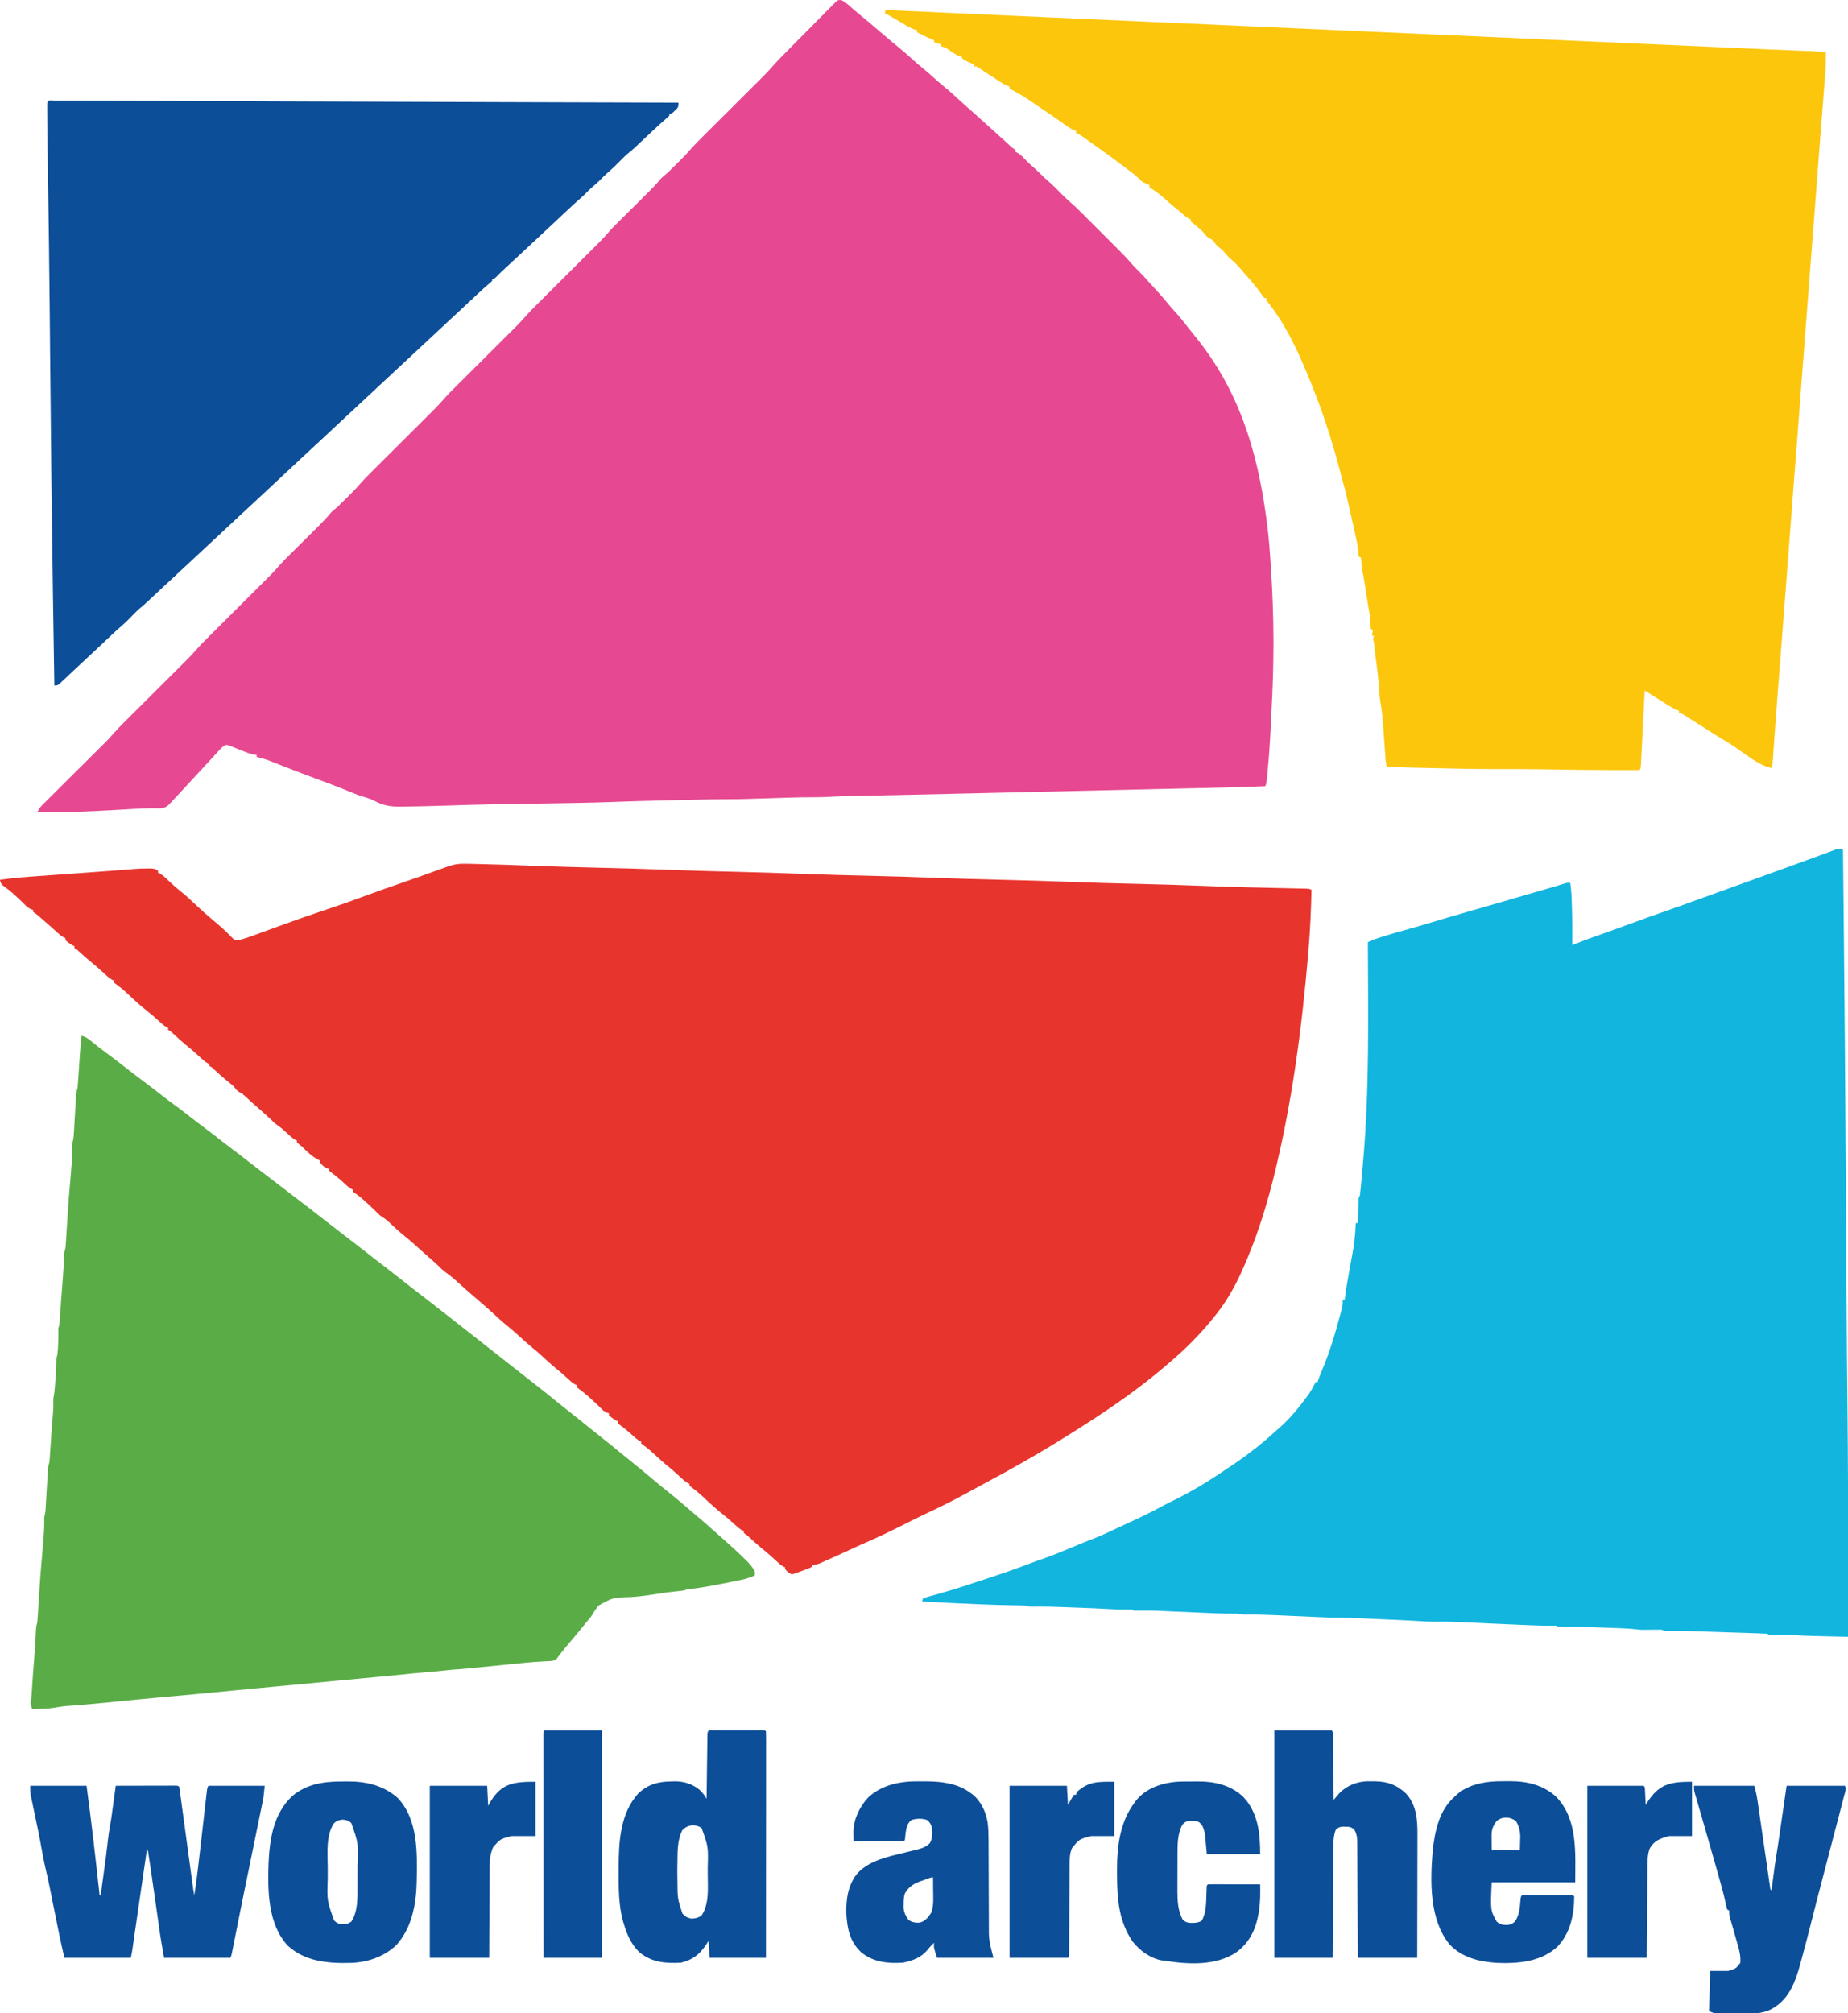 <?xml version="1.0" encoding="UTF-8"?>
<svg version="1.1" xmlns="http://www.w3.org/2000/svg" width="1836" height="2000">
<path d="M0 0 C3.309 1.406 5.782 3.601 8.425 5.977 C9.584 6.99 10.744 8.002 11.905 9.013 C12.479 9.517 13.054 10.021 13.645 10.54 C15.964 12.555 18.347 14.485 20.737 16.415 C26.156 20.827 31.453 25.371 36.749 29.927 C40.151 32.852 43.564 35.764 46.987 38.665 C47.523 39.119 48.059 39.573 48.611 40.041 C52.016 42.917 55.459 45.738 58.925 48.54 C63.628 52.364 68.091 56.404 72.55 60.509 C75.237 62.921 77.989 65.21 80.8 67.477 C85.559 71.317 90.06 75.376 94.558 79.516 C97.2 81.888 99.907 84.13 102.675 86.352 C108.109 90.737 113.198 95.432 118.3 100.192 C121.261 102.953 124.29 105.628 127.351 108.278 C131.381 111.791 135.331 115.395 139.3 118.977 C140.966 120.478 142.633 121.978 144.3 123.477 C145.127 124.222 145.955 124.968 146.808 125.735 C148.447 127.21 150.088 128.684 151.73 130.157 C155.346 133.404 158.957 136.655 162.526 139.954 C163.071 140.456 163.615 140.958 164.175 141.476 C165.241 142.461 166.304 143.447 167.366 144.436 C170.118 147.004 170.118 147.004 173.3 148.977 C173.3 149.637 173.3 150.297 173.3 150.977 C173.862 151.211 174.424 151.444 175.003 151.684 C177.867 153.297 179.772 155.297 182.05 157.665 C185.715 161.41 189.458 164.928 193.437 168.333 C195.304 169.981 197.054 171.7 198.8 173.477 C201.07 175.788 203.391 177.946 205.862 180.04 C210.497 184.024 214.752 188.375 219.025 192.739 C221.854 195.611 224.715 198.367 227.792 200.974 C233.447 205.899 238.697 211.231 243.991 216.536 C245.106 217.65 246.222 218.765 247.337 219.879 C249.662 222.203 251.986 224.529 254.308 226.856 C257.266 229.819 260.228 232.777 263.191 235.734 C265.491 238.031 267.789 240.33 270.086 242.63 C271.176 243.721 272.267 244.811 273.359 245.901 C278.716 251.248 284.014 256.605 288.919 262.376 C290.925 264.702 293.1 266.836 295.3 268.977 C298.806 272.446 302.128 275.98 305.331 279.727 C307.378 282.067 309.484 284.339 311.606 286.61 C316.678 292.041 321.509 297.577 326.163 303.376 C328.259 305.927 330.439 308.361 332.675 310.79 C337.197 315.759 341.313 320.987 345.425 326.294 C347.31 328.724 349.225 331.126 351.175 333.505 C394.685 386.657 413.18 446.634 422.3 513.977 C422.436 514.954 422.573 515.93 422.713 516.936 C424.845 532.419 425.929 547.951 426.925 563.54 C427.019 565.001 427.019 565.001 427.114 566.491 C428.608 590.044 429.507 613.562 429.487 637.165 C429.487 638.295 429.487 639.426 429.488 640.591 C429.471 662.33 428.735 683.995 427.578 705.701 C427.35 709.977 427.141 714.254 426.941 718.532 C426.204 734.276 425.249 749.975 423.737 765.665 C423.673 766.336 423.609 767.008 423.543 767.7 C422.488 778.602 422.488 778.602 421.3 780.977 C400.472 781.886 379.642 782.389 358.8 782.853 C354.082 782.959 349.364 783.067 344.645 783.175 C337.758 783.332 330.87 783.488 323.982 783.644 C311.855 783.918 299.728 784.198 287.601 784.481 C286.283 784.512 286.283 784.512 284.939 784.543 C281.399 784.626 277.86 784.709 274.32 784.792 C264.502 785.021 254.684 785.249 244.866 785.477 C243.978 785.498 243.09 785.519 242.175 785.54 C228.642 785.854 215.11 786.166 201.577 786.477 C200.679 786.498 199.78 786.519 198.855 786.54 C189.798 786.748 180.741 786.956 171.685 787.163 C153.253 787.586 134.82 788.011 116.388 788.445 C108.883 788.622 101.377 788.799 93.871 788.975 C91.13 789.039 88.388 789.104 85.646 789.169 C68.414 789.575 51.182 789.975 33.948 790.29 C32.113 790.324 32.113 790.324 30.24 790.358 C24.795 790.457 19.349 790.551 13.903 790.636 C5.776 790.771 -2.32 790.966 -10.431 791.505 C-15.83 791.862 -21.19 792.025 -26.603 791.977 C-35.393 791.908 -44.169 792.149 -52.954 792.415 C-53.689 792.437 -54.424 792.459 -55.181 792.482 C-60.542 792.643 -65.902 792.81 -71.263 792.977 C-76.638 793.145 -82.013 793.311 -87.388 793.473 C-89.497 793.537 -91.606 793.605 -93.716 793.672 C-101.186 793.903 -108.644 793.997 -116.116 793.973 C-124.822 793.955 -133.521 794.172 -142.224 794.38 C-144.063 794.422 -145.902 794.465 -147.741 794.507 C-151.575 794.596 -155.409 794.686 -159.243 794.777 C-164.071 794.892 -168.899 795.003 -173.727 795.113 C-192.498 795.543 -211.261 796.022 -230.023 796.761 C-238.413 797.089 -246.806 797.294 -255.2 797.477 C-256.09 797.498 -256.98 797.518 -257.897 797.539 C-270.243 797.818 -282.59 798.027 -294.938 798.192 C-296.287 798.21 -297.636 798.228 -298.984 798.247 C-300.357 798.265 -301.729 798.283 -303.101 798.302 C-305.199 798.33 -307.297 798.358 -309.395 798.386 C-310.807 798.405 -312.22 798.424 -313.632 798.443 C-330.979 798.675 -348.32 798.986 -365.661 799.485 C-366.447 799.508 -367.234 799.53 -368.044 799.554 C-375.669 799.774 -383.295 800.004 -390.919 800.249 C-399.845 800.535 -408.772 800.788 -417.7 800.977 C-418.779 801 -418.779 801 -419.879 801.024 C-424.279 801.114 -428.678 801.18 -433.079 801.218 C-435.108 801.238 -437.138 801.274 -439.167 801.311 C-448.223 801.351 -455.218 799.956 -463.224 795.782 C-466.633 794.012 -469.825 792.897 -473.513 791.852 C-477.559 790.684 -481.401 789.337 -485.27 787.677 C-491.717 784.952 -498.226 782.416 -504.763 779.915 C-505.856 779.494 -506.95 779.073 -508.077 778.64 C-513.111 776.708 -518.152 774.802 -523.224 772.97 C-529.269 770.785 -535.266 768.48 -541.263 766.165 C-542.394 765.73 -543.525 765.295 -544.69 764.847 C-549.838 762.864 -554.982 760.873 -560.11 758.841 C-560.916 758.523 -561.721 758.205 -562.551 757.877 C-564.008 757.301 -565.464 756.72 -566.917 756.134 C-571.45 754.343 -575.95 753.078 -580.7 751.977 C-580.7 751.317 -580.7 750.657 -580.7 749.977 C-582.009 749.796 -582.009 749.796 -583.344 749.611 C-586.6 748.996 -589.331 748.083 -592.395 746.841 C-593.964 746.223 -593.964 746.223 -595.563 745.593 C-597.749 744.72 -599.931 743.84 -602.11 742.952 C-603.675 742.34 -603.675 742.34 -605.27 741.716 C-606.217 741.335 -607.163 740.953 -608.138 740.561 C-610.659 739.753 -610.659 739.753 -612.882 740.712 C-615.673 742.654 -617.83 745.139 -620.075 747.665 C-621.144 748.845 -622.213 750.025 -623.282 751.204 C-624.119 752.131 -624.119 752.131 -624.972 753.076 C-627.868 756.263 -630.818 759.399 -633.763 762.54 C-637.932 766.998 -642.082 771.472 -646.2 775.977 C-650.469 780.645 -654.763 785.287 -659.075 789.915 C-659.658 790.542 -660.242 791.169 -660.843 791.815 C-662.455 793.543 -664.076 795.262 -665.7 796.977 C-666.6 797.931 -667.5 798.885 -668.427 799.868 C-672.76 803.888 -678.107 802.992 -683.698 802.95 C-690.065 802.942 -696.382 803.21 -702.735 803.598 C-705.015 803.73 -707.295 803.862 -709.575 803.994 C-710.749 804.063 -711.923 804.132 -713.133 804.203 C-730.774 805.234 -748.41 806.206 -766.075 806.665 C-766.767 806.684 -767.459 806.702 -768.173 806.721 C-778.349 806.987 -788.521 807.013 -798.7 806.977 C-797.409 804.139 -796.058 802.088 -793.849 799.893 C-793.268 799.31 -792.686 798.727 -792.087 798.126 C-791.132 797.185 -791.132 797.185 -790.158 796.224 C-789.487 795.554 -788.815 794.884 -788.123 794.193 C-785.899 791.976 -783.669 789.766 -781.438 787.556 C-779.888 786.012 -778.338 784.467 -776.789 782.922 C-772.704 778.85 -768.614 774.784 -764.522 770.72 C-757.989 764.23 -751.462 757.733 -744.939 751.233 C-742.667 748.971 -740.391 746.712 -738.115 744.454 C-736.706 743.052 -735.297 741.65 -733.889 740.248 C-733.263 739.628 -732.636 739.009 -731.991 738.371 C-728.951 735.338 -726.032 732.252 -723.224 729.002 C-719.698 724.923 -715.958 721.108 -712.132 717.311 C-711.05 716.232 -711.05 716.232 -709.946 715.13 C-708.393 713.581 -706.839 712.033 -705.284 710.486 C-702.818 708.033 -700.355 705.576 -697.892 703.118 C-691.778 697.018 -685.659 690.923 -679.54 684.828 C-674.359 679.667 -669.181 674.504 -664.005 669.339 C-661.589 666.928 -659.169 664.521 -656.749 662.114 C-655.255 660.624 -653.762 659.134 -652.269 657.643 C-651.271 656.653 -651.271 656.653 -650.253 655.643 C-647.119 652.51 -644.098 649.331 -641.2 645.977 C-637.683 641.906 -633.95 638.1 -630.132 634.311 C-629.05 633.232 -629.05 633.232 -627.946 632.13 C-626.393 630.581 -624.839 629.033 -623.284 627.486 C-620.818 625.033 -618.355 622.576 -615.892 620.118 C-609.778 614.018 -603.659 607.923 -597.54 601.828 C-592.359 596.667 -587.181 591.504 -582.005 586.339 C-579.589 583.928 -577.169 581.521 -574.749 579.114 C-573.255 577.624 -571.762 576.134 -570.269 574.643 C-569.271 573.653 -569.271 573.653 -568.253 572.643 C-564.431 568.822 -560.819 564.88 -557.287 560.79 C-555.261 558.476 -553.128 556.293 -550.946 554.125 C-550.082 553.264 -549.217 552.403 -548.327 551.516 C-547.416 550.614 -546.506 549.712 -545.567 548.782 C-544.603 547.822 -543.638 546.861 -542.674 545.9 C-539.644 542.881 -536.61 539.867 -533.575 536.852 C-530.047 533.348 -526.52 529.842 -522.998 526.331 C-521.599 524.939 -520.197 523.55 -518.796 522.16 C-514.534 517.915 -510.468 513.666 -506.7 508.977 C-505.567 507.919 -504.405 506.89 -503.2 505.915 C-500.167 503.447 -497.45 500.759 -494.7 497.977 C-493.673 496.959 -492.644 495.942 -491.614 494.927 C-490.518 493.839 -489.421 492.752 -488.325 491.665 C-487.517 490.869 -487.517 490.869 -486.692 490.057 C-483.83 487.213 -481.095 484.312 -478.469 481.247 C-474.824 477.063 -470.978 473.127 -467.04 469.22 C-466.309 468.49 -465.578 467.76 -464.825 467.009 C-463.251 465.438 -461.675 463.869 -460.099 462.301 C-457.599 459.814 -455.102 457.324 -452.606 454.832 C-446.409 448.648 -440.206 442.47 -434.004 436.291 C-428.753 431.06 -423.504 425.827 -418.258 420.591 C-415.807 418.147 -413.354 415.706 -410.901 413.266 C-409.387 411.756 -407.874 410.246 -406.36 408.735 C-405.686 408.066 -405.011 407.397 -404.316 406.707 C-400.526 402.917 -396.953 399.008 -393.45 394.953 C-390.511 391.634 -387.37 388.525 -384.224 385.403 C-383.512 384.693 -382.801 383.983 -382.067 383.251 C-380.536 381.724 -379.003 380.197 -377.47 378.672 C-375.037 376.252 -372.607 373.828 -370.178 371.404 C-364.148 365.387 -358.112 359.376 -352.076 353.364 C-346.966 348.274 -341.858 343.181 -336.753 338.086 C-334.37 335.709 -331.983 333.335 -329.596 330.961 C-328.123 329.491 -326.65 328.022 -325.177 326.552 C-324.521 325.901 -323.865 325.25 -323.189 324.58 C-320.079 321.47 -317.082 318.312 -314.206 314.983 C-310.686 310.91 -306.952 307.102 -303.132 303.311 C-302.411 302.592 -301.689 301.872 -300.946 301.13 C-299.393 299.581 -297.839 298.033 -296.284 296.486 C-293.818 294.033 -291.355 291.576 -288.892 289.118 C-282.778 283.018 -276.659 276.923 -270.54 270.828 C-265.359 265.667 -260.181 260.504 -255.005 255.339 C-252.589 252.928 -250.169 250.521 -247.749 248.114 C-246.255 246.624 -244.762 245.134 -243.269 243.643 C-242.603 242.983 -241.938 242.323 -241.253 241.643 C-237.433 237.824 -233.823 233.884 -230.293 229.796 C-228.236 227.448 -226.069 225.233 -223.854 223.034 C-222.97 222.153 -222.085 221.272 -221.174 220.364 C-220.242 219.44 -219.309 218.516 -218.349 217.563 C-217.361 216.581 -216.374 215.597 -215.388 214.614 C-212.286 211.524 -209.181 208.438 -206.075 205.352 C-202.464 201.765 -198.855 198.176 -195.25 194.583 C-193.818 193.158 -192.383 191.735 -190.948 190.313 C-186.636 186.017 -182.51 181.725 -178.7 176.977 C-177.567 175.919 -176.405 174.89 -175.2 173.915 C-172.167 171.447 -169.45 168.759 -166.7 165.977 C-165.673 164.959 -164.644 163.942 -163.614 162.927 C-162.518 161.839 -161.421 160.752 -160.325 159.665 C-159.517 158.869 -159.517 158.869 -158.692 158.057 C-155.829 155.211 -153.091 152.308 -150.464 149.241 C-146.848 145.092 -143.037 141.187 -139.132 137.311 C-138.05 136.232 -138.05 136.232 -136.946 135.13 C-135.393 133.581 -133.839 132.033 -132.284 130.486 C-129.818 128.033 -127.355 125.576 -124.892 123.118 C-118.778 117.018 -112.659 110.923 -106.54 104.828 C-101.359 99.667 -96.181 94.504 -91.005 89.339 C-88.589 86.928 -86.169 84.521 -83.749 82.114 C-82.255 80.624 -80.762 79.134 -79.269 77.643 C-78.603 76.983 -77.938 76.323 -77.253 75.643 C-73.466 71.857 -69.889 67.951 -66.388 63.898 C-63.795 60.948 -61.055 58.153 -58.293 55.362 C-57.696 54.754 -57.098 54.147 -56.482 53.521 C-54.534 51.544 -52.583 49.571 -50.63 47.598 C-49.958 46.921 -49.287 46.243 -48.595 45.544 C-45.053 41.969 -41.506 38.398 -37.957 34.83 C-35.024 31.878 -32.1 28.919 -29.182 25.952 C-25.647 22.357 -22.098 18.776 -18.537 15.206 C-17.185 13.846 -15.839 12.48 -14.497 11.109 C-12.628 9.201 -10.741 7.313 -8.848 5.428 C-8.297 4.858 -7.747 4.287 -7.179 3.699 C-3.381 -0.028 -3.381 -0.028 0 0 Z " fill="#E64991" transform="translate(835.7,0.023)"/>
<path d="M0 0 C0.888 0.018 1.777 0.036 2.692 0.055 C5.662 0.118 8.632 0.189 11.602 0.262 C12.644 0.285 13.686 0.309 14.759 0.333 C32.015 0.725 49.258 1.335 66.504 2.016 C88.22 2.869 109.938 3.427 131.664 3.949 C154.045 4.488 176.418 5.074 198.789 5.949 C220.931 6.815 243.075 7.408 265.227 7.949 C288.445 8.517 311.652 9.166 334.86 10.074 C357.03 10.935 379.205 11.478 401.385 12.012 C423.712 12.55 446.029 13.18 468.345 14.074 C489.468 14.914 510.594 15.441 531.727 15.949 C554.94 16.508 578.143 17.144 601.345 18.074 C623.333 18.949 645.327 19.483 667.325 20.012 C689.633 20.549 711.929 21.17 734.225 22.073 C749.23 22.677 764.234 23.122 779.246 23.484 C780.62 23.518 780.62 23.518 782.022 23.552 C791.244 23.775 800.467 23.991 809.69 24.193 C813.124 24.269 816.558 24.349 819.992 24.429 C821.609 24.466 823.226 24.501 824.843 24.534 C827.066 24.58 829.289 24.631 831.513 24.684 C832.767 24.711 834.02 24.738 835.312 24.766 C838.227 24.949 838.227 24.949 840.227 25.949 C839.744 46 838.922 65.959 837.227 85.949 C837.16 86.74 837.093 87.53 837.024 88.344 C830.612 163.886 820.718 239.33 802.227 312.949 C801.922 314.166 801.617 315.382 801.303 316.635 C793.923 345.623 784.433 374.619 772.227 401.949 C771.812 402.887 771.398 403.825 770.971 404.792 C763.138 422.363 753.711 438.267 741.227 452.949 C739.977 454.473 739.977 454.473 738.703 456.027 C732.799 463.157 726.519 469.838 719.977 476.387 C719.232 477.132 718.488 477.877 717.721 478.645 C713.045 483.274 708.219 487.665 703.227 491.949 C701.989 493.03 700.752 494.112 699.516 495.195 C676.5 515.272 651.772 533.232 626.227 549.949 C625.393 550.496 624.559 551.044 623.7 551.607 C613.632 558.209 603.514 564.695 593.227 570.949 C591.247 572.178 589.268 573.407 587.289 574.637 C564.44 588.681 541.116 601.885 517.446 614.488 C510.422 618.229 503.434 622.024 496.477 625.887 C483.885 632.852 470.988 639.088 457.987 645.247 C452.87 647.675 447.781 650.145 442.727 652.699 C426.243 661.009 409.648 669.21 392.668 676.461 C389.173 677.972 385.731 679.571 382.289 681.199 C375.271 684.506 368.193 687.677 361.102 690.824 C359.464 691.558 359.464 691.558 357.793 692.306 C356.758 692.763 355.723 693.22 354.656 693.691 C353.731 694.102 352.805 694.514 351.851 694.937 C349.227 695.949 349.227 695.949 346.45 696.465 C345.716 696.625 344.982 696.785 344.227 696.949 C343.897 697.609 343.567 698.269 343.227 698.949 C340.632 700.055 338.064 701.059 335.414 702.012 C334.326 702.415 334.326 702.415 333.217 702.826 C331.226 703.557 329.24 704.281 327.227 704.949 C326.554 705.19 325.882 705.43 325.189 705.677 C323.227 705.949 323.227 705.949 319.977 703.637 C319.069 702.75 318.162 701.863 317.227 700.949 C317.227 700.289 317.227 699.629 317.227 698.949 C316.409 698.611 316.409 698.611 315.574 698.266 C312.528 696.558 310.173 694.279 307.664 691.887 C302.924 687.449 298.035 683.293 292.973 679.223 C289.03 675.959 285.288 672.498 281.539 669.016 C279.209 666.836 279.209 666.836 276.227 664.949 C276.227 664.289 276.227 663.629 276.227 662.949 C275.395 662.597 275.395 662.597 274.547 662.238 C271.642 660.625 269.52 658.602 267.102 656.324 C262.723 652.272 258.229 648.489 253.547 644.797 C248.887 641.086 244.472 637.12 240.121 633.055 C238.99 631.999 237.858 630.943 236.727 629.887 C235.888 629.103 235.888 629.103 235.033 628.304 C231.947 625.447 228.828 622.792 225.414 620.324 C224.362 619.54 223.31 618.757 222.227 617.949 C222.227 617.289 222.227 616.629 222.227 615.949 C221.409 615.611 221.409 615.611 220.574 615.266 C217.528 613.558 215.173 611.279 212.664 608.887 C208.811 605.279 204.913 601.813 200.789 598.512 C195.94 594.616 191.408 590.459 186.88 586.202 C183.847 583.372 180.783 580.759 177.414 578.324 C176.362 577.54 175.31 576.757 174.227 575.949 C174.227 575.289 174.227 574.629 174.227 573.949 C173.382 573.584 173.382 573.584 172.52 573.211 C169.793 571.711 167.811 569.887 165.539 567.762 C161.478 564.021 157.298 560.619 152.844 557.359 C152.043 556.661 152.043 556.661 151.227 555.949 C151.227 555.289 151.227 554.629 151.227 553.949 C150.67 553.702 150.113 553.454 149.539 553.199 C146.802 551.72 144.55 550.015 142.227 547.949 C142.227 547.289 142.227 546.629 142.227 545.949 C141.505 545.722 140.783 545.495 140.039 545.262 C136.639 543.675 134.847 541.638 132.227 538.949 C130.166 536.966 128.074 535.018 125.977 533.074 C125.412 532.55 124.847 532.025 124.265 531.485 C120.27 527.813 116.142 524.432 111.738 521.254 C111.239 520.823 110.741 520.393 110.227 519.949 C110.227 519.289 110.227 518.629 110.227 517.949 C109.671 517.713 109.115 517.477 108.543 517.234 C105.663 515.636 103.563 513.644 101.164 511.387 C97.494 507.973 93.767 504.71 89.852 501.574 C85.055 497.707 80.556 493.599 76.063 489.391 C72.716 486.274 69.297 483.314 65.727 480.449 C61.56 477.106 57.622 473.598 53.727 469.949 C48.969 465.494 44.068 461.318 38.984 457.234 C34.847 453.806 30.93 450.15 26.988 446.5 C22.415 442.276 17.71 438.215 12.977 434.172 C5.973 428.188 -0.946 422.133 -7.773 415.949 C-11.548 412.546 -15.281 409.225 -19.461 406.324 C-22.589 404.15 -25.104 401.681 -27.773 398.949 C-33.012 394.129 -38.352 389.425 -43.723 384.754 C-46.034 382.72 -48.309 380.647 -50.586 378.574 C-54.006 375.483 -57.493 372.525 -61.086 369.637 C-66.031 365.648 -70.683 361.411 -75.271 357.022 C-77.527 354.89 -79.675 353.008 -82.344 351.41 C-85.317 349.622 -87.368 347.449 -89.773 344.949 C-92.021 342.778 -94.301 340.643 -96.586 338.512 C-97.2 337.938 -97.815 337.364 -98.448 336.772 C-101.727 333.74 -105.023 330.882 -108.648 328.262 C-110.195 327.117 -110.195 327.117 -111.773 325.949 C-111.773 325.289 -111.773 324.629 -111.773 323.949 C-112.326 323.716 -112.879 323.483 -113.449 323.242 C-116.378 321.613 -118.522 319.56 -120.961 317.262 C-125.196 313.328 -129.521 309.727 -134.191 306.324 C-134.713 305.87 -135.236 305.417 -135.773 304.949 C-135.773 304.289 -135.773 303.629 -135.773 302.949 C-136.33 302.887 -136.887 302.825 -137.461 302.762 C-140.764 301.601 -142.492 299.547 -144.773 296.949 C-144.773 296.289 -144.773 295.629 -144.773 294.949 C-145.342 294.688 -145.91 294.426 -146.496 294.156 C-152.689 290.874 -157.92 285.937 -162.773 280.949 C-163.702 280.227 -164.63 279.505 -165.586 278.762 C-166.308 278.164 -167.03 277.565 -167.773 276.949 C-167.773 276.289 -167.773 275.629 -167.773 274.949 C-168.324 274.718 -168.874 274.488 -169.441 274.25 C-172.419 272.589 -174.607 270.475 -177.086 268.137 C-180.171 265.278 -183.178 262.517 -186.648 260.137 C-189.761 257.958 -192.121 255.663 -194.773 252.949 C-200.002 248.138 -205.33 243.438 -210.695 238.781 C-214.005 235.864 -217.238 232.863 -220.477 229.867 C-222.61 227.918 -222.61 227.918 -224.82 227 C-227.539 225.537 -228.879 223.367 -230.773 220.949 C-232.423 219.508 -234.113 218.114 -235.836 216.762 C-240.948 212.673 -245.768 208.372 -250.559 203.918 C-252.61 201.923 -252.61 201.923 -254.773 200.949 C-254.773 200.289 -254.773 199.629 -254.773 198.949 C-255.319 198.724 -255.864 198.498 -256.426 198.266 C-259.472 196.558 -261.827 194.279 -264.336 191.887 C-269.076 187.449 -273.965 183.293 -279.027 179.223 C-282.97 175.959 -286.712 172.498 -290.461 169.016 C-292.791 166.836 -292.791 166.836 -295.773 164.949 C-295.773 164.289 -295.773 163.629 -295.773 162.949 C-296.328 162.715 -296.882 162.48 -297.453 162.238 C-300.358 160.625 -302.48 158.602 -304.898 156.324 C-309.277 152.272 -313.771 148.489 -318.453 144.797 C-323.113 141.086 -327.528 137.12 -331.879 133.055 C-333.01 131.999 -334.142 130.943 -335.273 129.887 C-335.832 129.364 -336.391 128.842 -336.967 128.304 C-340.053 125.447 -343.172 122.792 -346.586 120.324 C-347.638 119.54 -348.69 118.757 -349.773 117.949 C-349.773 117.289 -349.773 116.629 -349.773 115.949 C-350.319 115.724 -350.864 115.498 -351.426 115.266 C-354.472 113.558 -356.827 111.279 -359.336 108.887 C-364.097 104.43 -369.005 100.248 -374.09 96.16 C-377.767 93.13 -381.274 89.928 -384.777 86.699 C-386.658 84.901 -386.658 84.901 -388.773 83.949 C-388.773 83.289 -388.773 82.629 -388.773 81.949 C-389.33 81.702 -389.887 81.454 -390.461 81.199 C-393.198 79.72 -395.45 78.015 -397.773 75.949 C-397.773 75.289 -397.773 74.629 -397.773 73.949 C-398.344 73.698 -398.916 73.446 -399.504 73.188 C-402.085 71.779 -403.934 70.14 -406.086 68.137 C-410.571 64.027 -415.117 59.999 -419.711 56.012 C-420.687 55.16 -420.687 55.16 -421.683 54.292 C-422.299 53.757 -422.916 53.223 -423.551 52.672 C-424.1 52.195 -424.649 51.718 -425.215 51.227 C-426.959 49.755 -426.959 49.755 -429.773 47.949 C-429.773 47.289 -429.773 46.629 -429.773 45.949 C-430.495 45.722 -431.217 45.495 -431.961 45.262 C-435.361 43.675 -437.153 41.638 -439.773 38.949 C-441.834 36.966 -443.926 35.018 -446.023 33.074 C-446.589 32.548 -447.155 32.022 -447.737 31.48 C-451.686 27.847 -455.765 24.532 -460.164 21.449 C-462.082 19.662 -462.247 18.462 -462.773 15.949 C-449.109 14.009 -435.411 13.031 -421.648 12.074 C-419.244 11.904 -416.839 11.733 -414.434 11.561 C-410.696 11.295 -406.958 11.029 -403.22 10.764 C-390.684 9.876 -378.15 8.954 -365.617 8.024 C-362.158 7.767 -358.699 7.512 -355.24 7.256 C-353.101 7.098 -350.963 6.94 -348.824 6.781 C-347.407 6.677 -347.407 6.677 -345.962 6.57 C-340.13 6.137 -334.303 5.662 -328.477 5.155 C-324.553 4.856 -320.645 4.765 -316.711 4.762 C-315.614 4.743 -315.614 4.743 -314.494 4.725 C-310.703 4.714 -309.006 4.794 -305.773 6.949 C-305.773 7.609 -305.773 8.269 -305.773 8.949 C-305.238 9.164 -304.704 9.38 -304.152 9.602 C-300.904 11.442 -298.389 13.948 -295.711 16.512 C-291.716 20.274 -287.695 23.904 -283.398 27.324 C-277.377 32.156 -271.819 37.441 -266.203 42.73 C-262 46.688 -257.677 50.48 -253.28 54.22 C-252.134 55.195 -250.989 56.171 -249.844 57.147 C-248.633 58.18 -247.419 59.21 -246.203 60.238 C-243.186 62.804 -240.26 65.411 -237.449 68.203 C-236.924 68.717 -236.398 69.231 -235.856 69.761 C-234.419 71.18 -233.004 72.62 -231.59 74.062 C-228.88 76.261 -228.88 76.261 -225.461 75.922 C-221.291 74.822 -217.263 73.546 -213.211 72.074 C-212.366 71.773 -211.521 71.472 -210.65 71.162 C-201.363 67.838 -192.111 64.413 -182.854 61.007 C-168.183 55.614 -153.441 50.487 -138.607 45.564 C-123.765 40.631 -109.069 35.334 -94.396 29.921 C-84.096 26.125 -73.748 22.495 -63.358 18.95 C-50.693 14.614 -38.105 10.064 -25.518 5.507 C-24.293 5.064 -24.293 5.064 -23.043 4.613 C-21.505 4.057 -19.968 3.501 -18.432 2.942 C-11.94 0.598 -6.902 -0.171 0 0 Z " fill="#E7352E" transform="translate(462.773,858.051)"/>
<path d="M0 0 C0.303 27.833 0.593 55.667 0.875 83.5 C0.886 84.594 0.897 85.688 0.909 86.816 C1.57 152.115 2.112 217.414 2.543 282.715 C2.548 283.546 2.554 284.378 2.56 285.234 C2.802 321.866 3.033 358.497 3.258 395.129 C3.335 407.696 3.413 420.263 3.492 432.83 C3.516 436.669 3.54 440.507 3.564 444.346 C3.802 482.976 4.104 521.605 4.521 560.234 C5.004 604.993 5.127 649.746 5.072 694.507 C5.06 704.108 5.055 713.708 5.05 723.309 C5.04 742.872 5.023 762.436 5 782 C-0.831 781.88 -6.662 781.756 -12.493 781.628 C-14.469 781.585 -16.445 781.543 -18.421 781.503 C-29.205 781.281 -39.955 780.977 -50.715 780.205 C-55.46 779.909 -60.185 779.925 -64.938 780 C-67.964 780.045 -70.973 780.048 -74 780 C-74.33 779.67 -74.66 779.34 -75 779 C-77.729 778.815 -80.436 778.693 -83.169 778.611 C-84.026 778.582 -84.883 778.552 -85.766 778.522 C-88.62 778.425 -91.474 778.336 -94.328 778.246 C-96.313 778.181 -98.299 778.115 -100.284 778.049 C-104.46 777.91 -108.637 777.775 -112.813 777.643 C-118.136 777.474 -123.458 777.299 -128.78 777.122 C-132.89 776.985 -137 776.851 -141.109 776.718 C-143.069 776.654 -145.029 776.59 -146.988 776.525 C-149.752 776.434 -152.515 776.346 -155.278 776.26 C-156.133 776.233 -156.988 776.206 -157.869 776.178 C-163.816 776.005 -169.747 775.973 -175.696 776.076 C-178 776 -178 776 -180 775 C-181.562 774.927 -183.128 774.916 -184.691 774.938 C-185.637 774.945 -186.582 774.953 -187.557 774.961 C-189.533 774.987 -191.51 775.013 -193.486 775.039 C-194.441 775.047 -195.395 775.055 -196.379 775.062 C-197.241 775.074 -198.103 775.086 -198.99 775.098 C-201.413 775.019 -203.712 774.819 -206.114 774.53 C-211.667 773.879 -217.219 773.669 -222.805 773.465 C-223.923 773.422 -225.042 773.379 -226.194 773.335 C-228.556 773.245 -230.918 773.157 -233.279 773.07 C-236.83 772.939 -240.38 772.801 -243.93 772.662 C-255.107 772.238 -266.263 771.87 -277.449 772.04 C-282.797 772.101 -282.797 772.101 -285 771 C-287.043 770.943 -289.087 770.945 -291.131 770.976 C-299.069 771.031 -306.977 770.736 -314.906 770.379 C-316.403 770.314 -317.9 770.249 -319.396 770.184 C-323.307 770.015 -327.218 769.842 -331.128 769.668 C-335.041 769.494 -338.954 769.324 -342.867 769.154 C-366.343 768.131 -366.343 768.131 -375.739 767.679 C-377.233 767.608 -377.233 767.608 -378.758 767.536 C-380.515 767.451 -382.273 767.365 -384.03 767.276 C-390.764 766.954 -397.49 766.931 -404.231 767.037 C-409.29 767.091 -414.287 766.88 -419.335 766.543 C-427.558 766.01 -435.784 765.609 -444.016 765.246 C-445.489 765.18 -446.962 765.114 -448.435 765.049 C-451.49 764.912 -454.545 764.777 -457.601 764.643 C-461.482 764.472 -465.364 764.297 -469.245 764.122 C-472.275 763.985 -475.306 763.851 -478.336 763.718 C-479.766 763.654 -481.197 763.59 -482.627 763.525 C-489.076 763.232 -495.509 762.964 -501.966 763.002 C-508.599 763.039 -515.212 762.748 -521.837 762.444 C-524.099 762.341 -526.361 762.241 -528.623 762.142 C-535.046 761.86 -541.469 761.572 -547.891 761.282 C-552.606 761.069 -557.32 760.861 -562.035 760.656 C-562.792 760.623 -563.549 760.59 -564.329 760.556 C-573.824 760.147 -583.305 759.832 -592.811 760.011 C-595.86 760.062 -598.074 759.975 -601 759 C-602.73 758.951 -604.461 758.96 -606.191 758.996 C-616.784 759.077 -627.357 758.514 -637.938 758.062 C-640.053 757.974 -642.168 757.886 -644.283 757.799 C-652.547 757.454 -660.81 757.109 -669.072 756.71 C-678.158 756.274 -687.212 755.847 -696.312 756 C-699.214 756.044 -702.098 756.049 -705 756 C-705.33 755.67 -705.66 755.34 -706 755 C-707.999 754.951 -710 754.964 -712 755 C-717.136 755.042 -722.192 754.91 -727.32 754.566 C-738.309 753.874 -749.308 753.477 -760.31 753.07 C-763.862 752.938 -767.413 752.8 -770.965 752.662 C-782.131 752.24 -793.274 751.87 -804.45 752.04 C-809.797 752.101 -809.797 752.101 -812 751 C-814.326 750.878 -816.655 750.82 -818.984 750.789 C-820.527 750.763 -822.069 750.736 -823.612 750.709 C-824.445 750.695 -825.279 750.682 -826.137 750.668 C-846.299 750.333 -866.425 749.44 -886.562 748.438 C-887.269 748.402 -887.975 748.367 -888.703 748.331 C-897.469 747.896 -906.235 747.452 -915 747 C-914.67 746.01 -914.34 745.02 -914 744 C-911.805 743.052 -911.805 743.052 -908.875 742.238 C-907.79 741.929 -906.704 741.619 -905.586 741.3 C-903.811 740.811 -903.811 740.811 -902 740.312 C-899.498 739.597 -896.997 738.88 -894.496 738.16 C-893.23 737.798 -891.964 737.436 -890.66 737.063 C-881.037 734.268 -871.522 731.119 -862 728 C-861.324 727.779 -860.647 727.558 -859.95 727.33 C-842.201 721.529 -824.531 715.624 -807.094 708.934 C-803.347 707.497 -799.584 706.147 -795.785 704.857 C-785.328 701.305 -775.181 697.005 -764.998 692.747 C-757.686 689.689 -750.35 686.705 -742.956 683.85 C-736.152 681.179 -729.571 678.038 -722.963 674.922 C-719.84 673.455 -716.705 672.014 -713.57 670.57 C-701.466 664.981 -689.417 659.371 -677.703 652.992 C-674.612 651.31 -671.478 649.739 -668.315 648.197 C-652.733 640.592 -637.499 632.028 -623.083 622.388 C-620.488 620.659 -617.88 618.952 -615.273 617.242 C-604.545 610.18 -593.997 603.071 -584 595 C-583.127 594.318 -582.255 593.636 -581.355 592.934 C-576.176 588.868 -571.239 584.594 -566.375 580.156 C-564.236 578.214 -562.066 576.32 -559.875 574.438 C-549.639 565.474 -541.296 555.196 -533.188 544.312 C-532.731 543.707 -532.275 543.102 -531.805 542.478 C-528.654 538.191 -526.276 533.812 -524 529 C-523.34 529 -522.68 529 -522 529 C-521.732 528.154 -521.464 527.309 -521.188 526.438 C-520.202 523.585 -519.08 520.862 -517.885 518.095 C-510.457 500.516 -504.895 482.426 -500 464 C-499.706 462.905 -499.412 461.81 -499.108 460.682 C-498.833 459.627 -498.557 458.571 -498.273 457.484 C-498.028 456.548 -497.782 455.612 -497.529 454.647 C-497.005 452.023 -496.902 449.668 -497 447 C-496.34 447 -495.68 447 -495 447 C-494.872 445.899 -494.745 444.798 -494.613 443.664 C-493.971 438.538 -493.086 433.462 -492.188 428.375 C-491.927 426.885 -491.927 426.885 -491.661 425.365 C-490.754 420.202 -489.829 415.043 -488.883 409.887 C-488.703 408.908 -488.524 407.93 -488.339 406.922 C-487.998 405.067 -487.654 403.213 -487.307 401.359 C-485.872 393.59 -484.93 385.887 -484.438 378 C-484.394 377.321 -484.351 376.641 -484.307 375.941 C-484.202 374.294 -484.101 372.647 -484 371 C-483.34 371 -482.68 371 -482 371 C-481.975 370.218 -481.95 369.435 -481.924 368.629 C-481.809 365.107 -481.686 361.585 -481.562 358.062 C-481.504 356.215 -481.504 356.215 -481.443 354.33 C-481.401 353.16 -481.36 351.99 -481.316 350.785 C-481.28 349.701 -481.243 348.617 -481.205 347.5 C-481 345 -481 345 -480 344 C-479.733 342.194 -479.53 340.379 -479.352 338.562 C-479.235 337.381 -479.118 336.199 -478.998 334.982 C-478.875 333.668 -478.752 332.354 -478.625 331 C-478.561 330.314 -478.496 329.629 -478.43 328.922 C-478.008 324.396 -477.602 319.869 -477.205 315.341 C-477.071 313.806 -476.935 312.272 -476.799 310.737 C-470.352 238.024 -471.759 164.919 -472 92 C-464.287 88.675 -464.287 88.675 -461.039 87.641 C-460.334 87.416 -459.629 87.191 -458.903 86.96 C-458.151 86.726 -457.4 86.491 -456.625 86.25 C-455.807 85.993 -454.989 85.736 -454.146 85.472 C-446.488 83.098 -438.771 80.953 -431.044 78.82 C-422.579 76.471 -414.16 73.979 -405.75 71.438 C-396.533 68.654 -387.308 65.913 -378.045 63.286 C-366.77 60.089 -355.519 56.805 -344.265 53.531 C-339.114 52.033 -333.962 50.536 -328.81 49.039 C-323.849 47.597 -318.888 46.155 -313.928 44.712 C-311.449 43.992 -308.97 43.271 -306.491 42.551 C-302.967 41.527 -299.442 40.502 -295.918 39.477 C-294.865 39.171 -293.812 38.865 -292.727 38.549 C-291.725 38.258 -290.724 37.967 -289.692 37.667 C-288.263 37.251 -288.263 37.251 -286.804 36.827 C-283.212 35.767 -279.635 34.658 -276.061 33.534 C-274 33 -274 33 -271 33 C-269.872 39.56 -269.66 46.105 -269.438 52.75 C-269.395 53.964 -269.353 55.178 -269.309 56.429 C-268.897 69.286 -268.9 82.138 -269 95 C-268.149 94.648 -267.298 94.296 -266.422 93.934 C-259.253 91.013 -252.054 88.276 -244.734 85.754 C-234.278 82.122 -223.886 78.326 -213.5 74.5 C-200.753 69.804 -187.977 65.212 -175.147 60.749 C-170.318 59.065 -165.502 57.346 -160.688 55.625 C-159.566 55.224 -158.444 54.823 -157.288 54.41 C-143.342 49.419 -129.416 44.373 -115.489 39.329 C-113.572 38.634 -111.655 37.94 -109.738 37.246 C-108.78 36.899 -107.821 36.552 -106.833 36.194 C-99.827 33.658 -92.816 31.134 -85.805 28.613 C-72.128 23.694 -58.47 18.723 -44.812 13.75 C-42.395 12.87 -39.978 11.99 -37.561 11.109 C-36.386 10.682 -35.211 10.254 -34.001 9.813 C-30.633 8.588 -27.263 7.367 -23.893 6.146 C-20.37 4.869 -16.856 3.575 -13.353 2.244 C-12.697 1.999 -12.041 1.753 -11.365 1.5 C-9.744 0.892 -8.127 0.273 -6.51 -0.347 C-3.799 -1.052 -2.624 -0.77 0 0 Z " fill="#11B5DE" transform="translate(1831,844)"/>
<path d="M0 0 C1.373 0.062 1.373 0.062 2.773 0.125 C56.265 2.535 109.757 4.928 163.25 7.301 C175.943 7.864 188.635 8.428 201.328 8.992 C202.728 9.054 202.728 9.054 204.156 9.118 C208.881 9.328 213.606 9.538 218.331 9.748 C226.784 10.124 235.237 10.499 243.69 10.875 C248.377 11.083 253.063 11.292 257.75 11.5 C259.625 11.583 261.5 11.667 263.375 11.75 C291.5 13 291.5 13 319.625 14.25 C320.553 14.291 321.481 14.332 322.437 14.375 C324.313 14.458 326.19 14.542 328.066 14.625 C332.734 14.833 337.402 15.04 342.07 15.248 C350.741 15.633 359.412 16.018 368.083 16.404 C372.113 16.583 376.143 16.762 380.173 16.941 C382.067 17.025 383.961 17.11 385.855 17.194 C397.039 17.691 408.223 18.187 419.408 18.683 C436.276 19.43 453.144 20.186 470.012 20.945 C471.922 21.031 473.833 21.117 475.743 21.203 C476.701 21.247 477.659 21.29 478.647 21.334 C483.577 21.556 488.507 21.778 493.438 22 C494.912 22.066 494.912 22.066 496.415 22.134 C519.765 23.185 543.114 24.233 566.465 25.239 C580.43 25.841 594.393 26.466 608.356 27.105 C621.923 27.726 635.491 28.336 649.059 28.938 C651.009 29.024 652.96 29.111 654.911 29.197 C658.942 29.376 662.973 29.555 667.003 29.734 C675.573 30.114 684.142 30.495 692.711 30.876 C697.39 31.084 702.07 31.292 706.75 31.5 C708.625 31.583 710.5 31.667 712.375 31.75 C713.767 31.812 713.767 31.812 715.188 31.875 C723.625 32.25 723.625 32.25 726.438 32.375 C728.312 32.458 730.187 32.542 732.062 32.625 C736.751 32.833 741.439 33.042 746.127 33.25 C754.555 33.625 762.982 33.999 771.409 34.373 C776.082 34.581 780.756 34.788 785.43 34.996 C786.356 35.037 787.282 35.078 788.236 35.121 C800.604 35.67 812.971 36.222 825.339 36.776 C832.058 37.077 838.776 37.377 845.495 37.677 C850.324 37.892 855.154 38.109 859.983 38.325 C865.741 38.584 871.499 38.841 877.258 39.098 C878.633 39.159 878.633 39.159 880.035 39.222 C888.832 39.614 897.629 39.999 906.429 40.308 C907.674 40.352 908.919 40.396 910.201 40.441 C912.415 40.516 914.63 40.588 916.844 40.655 C922.613 40.846 928.271 41.286 934 42 C934.191 51.508 933.589 60.902 932.828 70.371 C932.704 71.958 932.581 73.544 932.457 75.13 C932.196 78.49 931.931 81.85 931.664 85.21 C931.245 90.498 930.831 95.787 930.418 101.076 C930.003 106.402 929.587 111.729 929.169 117.055 C928.125 130.358 927.108 143.664 926.111 156.971 C925.719 162.211 925.324 167.451 924.93 172.691 C924.853 173.704 924.777 174.717 924.699 175.76 C923.322 194.014 921.908 212.265 920.5 230.516 C919.999 237.009 919.499 243.503 919 249.996 C918.918 251.069 918.835 252.141 918.75 253.247 C918.5 256.498 918.25 259.749 918 263 C916.168 286.831 916.168 286.831 915.25 298.724 C913.481 321.648 911.726 344.573 910 367.5 C908.681 385.022 907.35 402.543 906 420.062 C905.918 421.134 905.835 422.205 905.75 423.308 C905.084 431.952 904.417 440.596 903.75 449.24 C903.166 456.806 902.583 464.371 902 471.938 C901.918 473.008 901.835 474.079 901.75 475.183 C900.484 491.621 899.237 508.06 898 524.5 C896.193 548.507 894.352 572.512 892.5 596.516 C891.999 603.009 891.499 609.503 891 615.996 C890.917 617.069 890.835 618.142 890.75 619.248 C890.334 624.658 889.918 630.068 889.502 635.478 C888.746 645.321 887.988 655.164 887.224 665.006 C886.795 670.546 886.366 676.085 885.938 681.625 C885.854 682.698 885.771 683.77 885.686 684.875 C884.794 696.402 883.924 707.929 883.117 719.461 C883.048 720.447 882.979 721.433 882.908 722.448 C882.583 727.086 882.263 731.724 881.951 736.362 C881.838 737.991 881.726 739.621 881.613 741.25 C881.566 741.983 881.518 742.716 881.469 743.471 C881.24 746.743 880.959 749.853 880 753 C867.263 750.305 855.072 739.765 844.368 732.567 C840.277 729.825 836.132 727.232 831.887 724.734 C827.906 722.343 823.986 719.859 820.062 717.375 C818.853 716.61 818.853 716.61 817.618 715.829 C813.291 713.091 808.97 710.344 804.652 707.59 C803.358 706.766 803.358 706.766 802.037 705.926 C800.374 704.869 798.714 703.809 797.055 702.746 C796.305 702.269 795.554 701.792 794.781 701.301 C794.122 700.88 793.463 700.459 792.783 700.025 C790.868 698.846 790.868 698.846 788 698 C788 697.34 788 696.68 788 696 C786.911 695.594 786.911 695.594 785.8 695.179 C783.069 694.029 780.708 692.707 778.199 691.137 C776.856 690.3 776.856 690.3 775.486 689.447 C774.563 688.867 773.639 688.286 772.688 687.688 C771.319 686.834 771.319 686.834 769.924 685.963 C768.2 684.887 766.478 683.809 764.757 682.729 C761.174 680.482 757.587 678.241 754 676 C753.952 676.96 753.904 677.92 753.855 678.91 C753.404 687.945 752.948 696.98 752.487 706.015 C752.251 710.66 752.016 715.306 751.784 719.951 C751.561 724.432 751.334 728.912 751.104 733.392 C751.016 735.104 750.931 736.816 750.847 738.528 C750.729 740.921 750.605 743.313 750.481 745.705 C750.447 746.417 750.413 747.13 750.378 747.865 C750.114 752.772 750.114 752.772 749 755 C729.962 755.055 710.927 755.031 691.891 754.781 C691.048 754.77 690.205 754.759 689.337 754.748 C682.448 754.657 675.559 754.561 668.671 754.464 C662.661 754.379 656.651 754.297 650.641 754.219 C649.787 754.208 648.933 754.196 648.053 754.185 C636.184 754.032 624.319 753.99 612.449 754.024 C589.623 754.088 566.819 753.62 544.001 753.073 C538.782 752.949 533.564 752.83 528.346 752.711 C518.23 752.479 508.115 752.242 498 752 C497.059 749.177 496.761 747.022 496.551 744.076 C496.477 743.074 496.404 742.072 496.328 741.04 C496.252 739.955 496.176 738.871 496.098 737.754 C495.928 735.449 495.758 733.143 495.588 730.838 C495.325 727.211 495.064 723.584 494.805 719.957 C494.553 716.452 494.294 712.947 494.035 709.441 C493.961 708.375 493.887 707.309 493.811 706.211 C493.347 699.984 492.573 693.905 491.453 687.761 C490.658 682.911 490.389 678.024 490.062 673.125 C489.325 662.983 488.157 652.969 486.684 642.91 C486.063 638.659 485.63 634.407 485.266 630.127 C485.048 627.816 485.048 627.816 484 625 C484.33 624.01 484.66 623.02 485 622 C484.34 621.67 483.68 621.34 483 621 C483.33 619.35 483.66 617.7 484 616 C483.34 615.67 482.68 615.34 482 615 C481.621 612.016 481.621 612.016 481.438 608.25 C481.222 604.039 480.838 600.122 480 596 C479.532 593.187 479.074 590.374 478.625 587.559 C478.359 585.907 478.094 584.255 477.828 582.604 C477.413 580.014 476.998 577.425 476.584 574.835 C476.182 572.326 475.779 569.817 475.375 567.309 C475.252 566.536 475.129 565.763 475.002 564.966 C474.358 560.928 474.358 560.928 473.475 556.937 C472.627 553.48 472.6 549.907 472.379 546.363 C472.254 545.583 472.129 544.804 472 544 C471.34 543.67 470.68 543.34 470 543 C469.698 541.242 469.698 541.242 469.574 538.875 C468.994 531.777 467.376 524.934 465.812 518 C465.499 516.59 465.185 515.18 464.872 513.77 C463.924 509.511 462.964 505.255 462 501 C461.852 500.345 461.704 499.69 461.552 499.016 C460.604 494.821 459.648 490.629 458.688 486.438 C458.325 484.853 458.325 484.853 457.954 483.236 C456.767 478.111 455.473 473.052 454 468 C453.538 466.264 453.08 464.527 452.625 462.789 C445.421 435.372 437.3 408.429 427 382 C426.652 381.1 426.305 380.201 425.946 379.274 C423.703 373.486 421.384 367.732 419 362 C418.619 361.083 418.238 360.165 417.845 359.22 C407.724 335.036 395.992 310.703 379.547 290.117 C378 288 378 288 378 286 C377.34 286 376.68 286 376 286 C374.833 284.527 373.744 282.992 372.688 281.438 C367.742 274.456 362.166 268.101 356.5 261.699 C355.189 260.214 353.892 258.717 352.598 257.219 C349.84 254.043 347.161 251.01 343.875 248.375 C341.012 246.01 338.857 243.536 336.504 240.691 C334.258 238.165 331.598 236.155 329 234 C328.104 232.955 327.228 231.893 326.375 230.812 C324.318 227.992 324.318 227.992 322.047 227.051 C319.646 225.818 318.545 224.482 316.875 222.375 C313.341 218.156 309.337 214.953 304.941 211.664 C304.301 211.115 303.66 210.566 303 210 C303 209.34 303 208.68 303 208 C302.134 207.611 302.134 207.611 301.25 207.215 C298.827 205.907 297.036 204.411 295 202.562 C292.417 200.227 289.797 198.074 287 196 C285.928 195.116 284.865 194.22 283.812 193.312 C283.208 192.793 282.603 192.274 281.98 191.738 C280.595 190.522 279.223 189.289 277.863 188.043 C273.363 183.935 268.855 180.41 263.652 177.227 C263.107 176.822 262.562 176.417 262 176 C262 175.34 262 174.68 262 174 C261.423 173.711 260.845 173.423 260.25 173.125 C259.507 172.754 258.765 172.382 258 172 C257.361 171.732 256.721 171.464 256.062 171.188 C254 170 254 170 251.977 167.895 C248.125 163.982 243.688 160.798 239.312 157.5 C238.383 156.796 237.453 156.092 236.495 155.366 C227.76 148.774 218.914 142.347 210 136 C209.22 135.442 208.44 134.884 207.636 134.309 C205.301 132.64 202.964 130.975 200.625 129.312 C199.917 128.807 199.209 128.301 198.479 127.78 C197.819 127.313 197.158 126.845 196.477 126.363 C195.612 125.749 195.612 125.749 194.729 125.122 C192.881 123.923 190.986 122.95 189 122 C189 121.34 189 120.68 189 120 C188.272 119.736 187.543 119.471 186.793 119.199 C183.983 117.993 181.787 116.6 179.312 114.812 C178.444 114.191 177.575 113.57 176.68 112.93 C175.795 112.293 174.911 111.656 174 111 C168.581 107.172 163.138 103.389 157.605 99.727 C155.563 98.373 153.524 97.013 151.488 95.648 C137.69 86.057 137.69 86.057 123 78 C123 77.34 123 76.68 123 76 C122.273 75.731 121.546 75.461 120.797 75.184 C118.049 74.021 115.747 72.689 113.25 71.062 C112.308 70.454 111.365 69.846 110.395 69.219 C108.549 68.015 106.706 66.807 104.865 65.598 C103.329 64.589 101.793 63.583 100.255 62.578 C98.721 61.575 97.191 60.568 95.663 59.557 C94.958 59.096 94.253 58.635 93.527 58.16 C92.896 57.744 92.264 57.328 91.613 56.899 C90.017 55.838 90.017 55.838 88 56 C88 55.34 88 54.68 88 54 C86.979 53.629 86.979 53.629 85.938 53.25 C76.649 49.297 76.649 49.297 75 46 C73.672 45.644 72.338 45.314 71 45 C68.58 43.522 66.224 42.019 63.875 40.438 C59.766 37.282 59.766 37.282 55 36 C55 35.34 55 34.68 55 34 C54.402 33.856 53.804 33.711 53.188 33.562 C51.438 33.113 49.713 32.571 48 32 C48 31.34 48 30.68 48 30 C47.305 29.734 46.61 29.469 45.895 29.195 C42.743 27.894 39.73 26.413 36.688 24.875 C35.619 24.336 34.55 23.797 33.449 23.242 C32.641 22.832 31.833 22.422 31 22 C31 21.34 31 20.68 31 20 C30.181 19.769 29.363 19.539 28.52 19.301 C24.239 17.719 20.576 15.55 16.688 13.188 C15.183 12.287 13.678 11.387 12.172 10.488 C11.096 9.844 11.096 9.844 9.998 9.186 C6.379 7.038 2.695 5.015 -1 3 C-0.67 2.01 -0.34 1.02 0 0 Z " fill="#FCC60C" transform="translate(880,10)"/>
<path d="M0 0 C4.265 0.867 6.949 3.103 10.25 5.812 C11.509 6.825 12.77 7.835 14.031 8.844 C14.685 9.367 15.338 9.89 16.012 10.43 C19.21 12.955 22.479 15.383 25.75 17.812 C31.557 22.138 37.296 26.541 43 31 C49.262 35.894 55.576 40.705 61.95 45.452 C67.125 49.317 72.225 53.271 77.312 57.25 C81.991 60.908 86.672 64.54 91.5 68 C97.132 72.037 102.569 76.311 108.026 80.579 C113.058 84.508 118.13 88.374 123.25 92.188 C128.903 96.399 134.474 100.7 140.002 105.074 C143.547 107.873 147.127 110.615 150.75 113.312 C155.697 116.998 160.575 120.766 165.438 124.562 C173.961 131.215 182.554 137.772 191.16 144.316 C196.05 148.035 200.92 151.777 205.785 155.527 C208.861 157.896 211.947 160.251 215.034 162.606 C225.499 170.593 235.889 178.675 246.271 186.771 C255.108 193.66 263.967 200.516 272.878 207.31 C277.945 211.179 282.969 215.099 287.974 219.048 C291.794 222.06 295.638 225.04 299.5 228 C303.919 231.388 308.313 234.805 312.688 238.25 C323.325 246.627 334.007 254.947 344.75 263.188 C350.949 267.947 357.095 272.772 363.234 277.609 C366.154 279.909 369.077 282.204 372 284.5 C373.167 285.417 374.333 286.333 375.5 287.25 C376.366 287.931 376.366 287.931 377.25 288.625 C397.667 304.667 418.083 320.708 438.5 336.75 C439.077 337.204 439.655 337.657 440.25 338.125 C441.418 339.043 442.586 339.961 443.754 340.879 C446.643 343.15 449.534 345.418 452.43 347.68 C459.362 353.099 466.221 358.6 473.039 364.164 C477.324 367.655 481.643 371.098 486 374.5 C491.741 378.983 497.399 383.56 503.041 388.166 C507.303 391.639 511.601 395.058 515.938 398.438 C522.03 403.189 527.998 408.084 533.951 413.008 C538.498 416.768 543.076 420.482 547.691 424.156 C554.405 429.518 561.017 434.997 567.562 440.562 C572.165 444.474 576.824 448.298 581.555 452.055 C590.268 458.986 598.751 466.171 607.184 473.438 C609.003 475.003 610.827 476.561 612.652 478.117 C618.768 483.334 624.828 488.594 630.781 493.996 C632.793 495.813 634.827 497.599 636.875 499.375 C644.619 506.139 652.179 513.093 659.5 520.312 C659.992 520.792 660.484 521.271 660.991 521.764 C664.155 524.92 666.778 528.117 669 532 C669 533.32 669 534.64 669 536 C663.933 538.351 659.158 539.804 653.688 540.875 C652.882 541.038 652.077 541.201 651.247 541.369 C649.47 541.726 647.692 542.078 645.913 542.428 C642.787 543.042 639.663 543.67 636.539 544.297 C625.65 546.459 614.827 548.48 603.781 549.641 C601.048 549.839 601.048 549.839 599 551 C596.521 551.307 594.049 551.571 591.562 551.812 C582.699 552.731 573.908 554.002 565.111 555.422 C558.459 556.461 551.877 557.194 545.164 557.621 C527.9 558.054 527.9 558.054 513.475 566.08 C511.478 568.655 509.732 571.291 508.115 574.12 C506.456 576.917 504.368 579.291 502.25 581.75 C500.832 583.499 499.415 585.249 498 587 C492.728 593.491 487.394 599.919 481.963 606.278 C478.628 610.201 475.474 614.23 472.438 618.391 C470.203 620.892 468.121 620.992 464.859 621.211 C463.49 621.267 462.12 621.322 460.75 621.375 C447.483 622.008 434.281 623.459 421.07 624.792 C417.608 625.14 414.146 625.484 410.684 625.828 C405.605 626.334 400.527 626.841 395.449 627.352 C394.347 627.462 393.246 627.573 392.111 627.687 C390.132 627.886 388.154 628.087 386.177 628.29 C380.32 628.888 374.465 629.335 368.59 629.719 C365.313 629.976 362.057 630.328 358.791 630.701 C351.633 631.468 344.455 632.058 337.284 632.698 C335.116 632.891 332.949 633.086 330.781 633.281 C329.503 633.395 328.225 633.509 326.908 633.627 C324.316 633.874 321.726 634.145 319.138 634.438 C311.439 635.306 303.718 635.985 296.004 636.707 C294.212 636.875 292.419 637.044 290.627 637.212 C285.894 637.657 281.161 638.1 276.427 638.544 C269.003 639.24 261.578 639.937 254.153 640.634 C252.303 640.808 250.452 640.981 248.602 641.155 C232.633 642.654 216.666 644.17 200.7 645.697 C192.218 646.508 183.736 647.305 175.25 648.062 C168.617 648.655 161.992 649.298 155.367 649.971 C142.417 651.286 129.462 652.531 116.5 653.719 C115.707 653.791 114.914 653.864 114.098 653.939 C107.579 654.536 101.061 655.13 94.542 655.724 C88.861 656.242 83.181 656.76 77.5 657.281 C76.713 657.353 75.926 657.426 75.115 657.5 C60.762 658.818 46.419 660.232 32.078 661.689 C18.814 663.028 5.543 664.236 -7.746 665.303 C-17.655 665.987 -17.655 665.987 -27.449 667.527 C-31.538 668.285 -35.664 668.374 -39.812 668.562 C-40.696 668.606 -41.58 668.649 -42.49 668.693 C-44.66 668.799 -46.83 668.9 -49 669 C-51.125 662.375 -51.125 662.375 -50 659 C-49.806 657.169 -49.657 655.333 -49.535 653.496 C-49.42 651.816 -49.42 651.816 -49.302 650.101 C-49.223 648.892 -49.144 647.683 -49.062 646.438 C-48.889 643.885 -48.714 641.333 -48.539 638.781 C-48.45 637.483 -48.362 636.185 -48.271 634.848 C-47.862 629.041 -47.399 623.24 -46.938 617.438 C-46.258 608.862 -45.69 600.291 -45.342 591.695 C-45.204 588.571 -44.995 585.985 -44 583 C-43.843 581.64 -43.728 580.275 -43.643 578.909 C-43.589 578.085 -43.536 577.261 -43.48 576.412 C-43.399 575.073 -43.399 575.073 -43.316 573.707 C-43.257 572.777 -43.197 571.847 -43.135 570.889 C-43.008 568.898 -42.881 566.906 -42.757 564.913 C-42.433 559.744 -42.096 554.575 -41.758 549.406 C-41.692 548.398 -41.626 547.389 -41.559 546.35 C-41.087 539.164 -40.559 531.987 -39.938 524.812 C-39.86 523.921 -39.783 523.029 -39.704 522.11 C-39.551 520.346 -39.397 518.582 -39.243 516.818 C-38.764 511.255 -38.316 505.691 -37.875 500.125 C-37.743 498.527 -37.743 498.527 -37.609 496.898 C-37.169 491.293 -36.925 485.774 -37.067 480.152 C-37 478 -37 478 -36.531 476.164 C-35.775 473.083 -35.68 470.049 -35.5 466.883 C-35.459 466.189 -35.419 465.496 -35.377 464.781 C-35.248 462.563 -35.124 460.344 -35 458.125 C-34.043 441.358 -34.043 441.358 -33.5 433.117 C-33.428 432.007 -33.356 430.897 -33.281 429.753 C-33 427 -33 427 -32 424 C-31.838 422.663 -31.718 421.322 -31.627 419.979 C-31.57 419.173 -31.513 418.368 -31.455 417.539 C-31.398 416.67 -31.34 415.801 -31.281 414.906 C-31.218 414.004 -31.156 413.102 -31.091 412.173 C-30.89 409.282 -30.695 406.391 -30.5 403.5 C-30.241 399.719 -29.98 395.937 -29.719 392.156 C-29.657 391.251 -29.595 390.346 -29.531 389.414 C-29.209 384.778 -28.851 380.15 -28.406 375.523 C-28.071 372.039 -27.915 368.629 -28 365.125 C-28.062 362.536 -28.055 360.264 -27.53 357.725 C-26.955 354.77 -26.689 351.888 -26.465 348.887 C-26.378 347.721 -26.291 346.555 -26.201 345.354 C-26.114 344.144 -26.027 342.934 -25.938 341.688 C-25.847 340.489 -25.756 339.291 -25.662 338.057 C-25.122 330.702 -25.122 330.702 -25.004 323.332 C-25 320 -25 320 -24 317 C-23.115 308.889 -22.902 300.797 -23.062 292.645 C-23 290 -23 290 -22 287 C-21.806 285.169 -21.657 283.333 -21.535 281.496 C-21.458 280.376 -21.382 279.256 -21.302 278.101 C-21.223 276.892 -21.144 275.683 -21.062 274.438 C-20.889 271.885 -20.714 269.333 -20.539 266.781 C-20.45 265.483 -20.362 264.185 -20.271 262.848 C-19.862 257.041 -19.399 251.24 -18.938 245.438 C-18.258 236.862 -17.69 228.291 -17.342 219.695 C-17.204 216.571 -16.995 213.985 -16 211 C-15.843 209.64 -15.728 208.275 -15.643 206.909 C-15.589 206.085 -15.536 205.261 -15.48 204.412 C-15.426 203.519 -15.372 202.627 -15.316 201.707 C-15.257 200.777 -15.197 199.847 -15.135 198.889 C-15.008 196.898 -14.881 194.906 -14.757 192.913 C-14.433 187.744 -14.096 182.575 -13.758 177.406 C-13.692 176.398 -13.626 175.389 -13.559 174.35 C-13.087 167.164 -12.559 159.987 -11.938 152.812 C-11.86 151.921 -11.783 151.029 -11.704 150.11 C-11.551 148.346 -11.397 146.582 -11.243 144.818 C-10.764 139.255 -10.316 133.691 -9.875 128.125 C-9.787 127.06 -9.7 125.995 -9.609 124.898 C-9.169 119.293 -8.925 113.774 -9.067 108.152 C-9 106 -9 106 -8.531 104.164 C-7.775 101.083 -7.68 98.049 -7.5 94.883 C-7.459 94.189 -7.419 93.496 -7.377 92.781 C-7.248 90.563 -7.124 88.344 -7 86.125 C-6.043 69.358 -6.043 69.358 -5.5 61.117 C-5.392 59.452 -5.392 59.452 -5.281 57.753 C-5 55 -5 55 -4 52 C-3.838 50.658 -3.718 49.311 -3.627 47.963 C-3.57 47.154 -3.513 46.346 -3.455 45.513 C-3.398 44.641 -3.34 43.769 -3.281 42.871 C-3.218 41.967 -3.156 41.063 -3.091 40.131 C-2.89 37.233 -2.695 34.335 -2.5 31.438 C-2.304 28.565 -2.108 25.692 -1.909 22.819 C-1.786 21.033 -1.664 19.246 -1.545 17.46 C-1.146 11.626 -0.613 5.815 0 0 Z " fill="#5AAD46" transform="translate(81,1029)"/>
<path d="M0 0 C0.891 0.004 1.781 0.008 2.699 0.011 C3.654 0.012 4.609 0.012 5.593 0.012 C8.924 0.014 12.255 0.024 15.586 0.035 C18.069 0.039 20.553 0.043 23.037 0.046 C32.021 0.062 41.004 0.092 49.988 0.124 C51.261 0.129 51.261 0.129 52.56 0.134 C78.749 0.228 104.937 0.344 131.126 0.462 C159.9 0.592 188.675 0.716 217.449 0.835 C218.152 0.838 218.855 0.841 219.579 0.844 C302.298 1.188 385.017 1.433 467.736 1.679 C470.558 1.687 473.381 1.695 476.203 1.704 C524.131 1.846 572.06 1.987 619.988 2.124 C619.988 6.124 619.988 6.124 618.527 8.046 C617.895 8.65 617.264 9.253 616.613 9.874 C615.673 10.795 615.673 10.795 614.714 11.734 C612.988 13.124 612.988 13.124 610.988 13.124 C610.988 13.784 610.988 14.444 610.988 15.124 C609.765 16.359 609.765 16.359 607.925 17.874 C603.816 21.369 599.86 24.999 595.925 28.687 C595.288 29.283 594.651 29.88 593.994 30.494 C591.301 33.016 588.61 35.54 585.921 38.066 C584.558 39.347 583.194 40.626 581.83 41.905 C580.552 43.104 579.275 44.304 577.999 45.506 C574.767 48.535 571.473 51.383 567.988 54.124 C566.299 55.768 564.635 57.439 562.988 59.124 C558.453 63.757 553.838 68.183 548.922 72.41 C546.424 74.625 544.108 76.993 541.769 79.374 C539.269 81.831 536.611 84.088 533.957 86.374 C531.482 88.575 529.18 90.919 526.862 93.281 C525.058 95.056 523.2 96.714 521.281 98.363 C517.015 102.072 512.9 105.922 508.8 109.812 C503.722 114.612 498.634 119.397 493.488 124.124 C488.452 128.753 483.464 133.431 478.488 138.124 C473.491 142.838 468.481 147.536 463.425 152.187 C458.402 156.808 453.407 161.458 448.425 166.124 C447.746 166.76 447.067 167.396 446.367 168.05 C445.725 168.652 445.083 169.254 444.422 169.874 C443.821 170.438 443.22 171.001 442.601 171.581 C441.25 172.874 439.943 174.213 438.648 175.562 C436.988 177.124 436.988 177.124 434.988 177.124 C434.988 177.784 434.988 178.444 434.988 179.124 C433.765 180.359 433.765 180.359 431.925 181.874 C427.816 185.369 423.86 188.998 419.925 192.687 C419.282 193.289 418.639 193.891 417.976 194.512 C416.645 195.758 415.315 197.005 413.985 198.253 C410.781 201.256 407.572 204.253 404.363 207.249 C403.738 207.833 403.113 208.417 402.47 209.018 C398.531 212.693 394.577 216.352 390.613 219.999 C384.795 225.354 379.04 230.774 373.287 236.2 C368.51 240.703 363.703 245.173 358.871 249.617 C354.552 253.593 350.267 257.605 345.988 261.624 C341.174 266.146 336.348 270.652 331.488 275.124 C325.301 280.819 319.169 286.569 313.039 292.324 C304.573 300.27 296.091 308.197 287.55 316.062 C281.344 321.778 275.19 327.549 269.039 333.324 C260.573 341.27 252.091 349.197 243.55 357.062 C237.342 362.781 231.185 368.554 225.031 374.331 C219.318 379.694 213.586 385.037 207.856 390.382 C205.96 392.151 204.066 393.921 202.172 395.691 C195.791 401.654 189.396 407.6 182.972 413.516 C177.929 418.166 172.929 422.862 167.93 427.558 C163.8 431.433 159.655 435.29 155.488 439.124 C149.301 444.819 143.169 450.569 137.039 456.324 C128.057 464.754 119.052 473.16 109.987 481.5 C106.919 484.327 103.869 487.171 100.832 490.031 C100.121 490.7 99.41 491.369 98.677 492.058 C97.298 493.358 95.919 494.659 94.543 495.962 C90.794 499.494 86.964 502.851 82.988 506.124 C81.299 507.769 79.635 509.438 77.988 511.124 C76.72 512.419 75.449 513.711 74.175 514.999 C73.571 515.616 72.966 516.232 72.343 516.867 C70.348 518.779 68.316 520.598 66.23 522.41 C62.026 526.064 57.967 529.854 53.925 533.687 C52.427 535.103 50.928 536.518 49.429 537.933 C48.684 538.637 47.939 539.34 47.172 540.065 C42.083 544.863 36.961 549.625 31.844 554.393 C29.298 556.768 26.755 559.147 24.212 561.526 C22.339 563.276 20.463 565.023 18.586 566.769 C16.206 568.983 13.841 571.21 11.484 573.449 C10.402 574.466 9.32 575.483 8.238 576.499 C7.294 577.394 6.351 578.289 5.379 579.21 C2.988 581.124 2.988 581.124 -0.012 581.124 C-0.482 551.458 -0.939 521.791 -1.387 492.124 C-1.404 490.992 -1.421 489.86 -1.439 488.693 C-2.626 410.045 -3.519 331.397 -4.221 252.744 C-4.326 240.98 -4.432 229.216 -4.539 217.453 C-4.549 216.417 -4.558 215.382 -4.568 214.315 C-4.999 167.153 -5.634 119.994 -6.371 72.836 C-6.403 70.792 -6.434 68.748 -6.466 66.703 C-6.56 60.58 -6.656 54.456 -6.758 48.333 C-6.945 36.742 -7.062 25.152 -7.098 13.559 C-7.105 12.332 -7.112 11.106 -7.119 9.842 C-7.12 8.716 -7.121 7.591 -7.123 6.431 C-7.126 5.429 -7.128 4.427 -7.131 3.395 C-6.89 -1.204 -3.904 0.006 0 0 Z " fill="#0C4E98" transform="translate(54.012,99.876)"/>
<path d="M0 0 C18.48 0 36.96 0 56 0 C60.93 36.269 64.993 72.619 69 109 C69.33 109 69.66 109 70 109 C70.821 103.064 71.639 97.127 72.454 91.19 C72.73 89.179 73.007 87.168 73.286 85.157 C74.663 75.196 76.012 65.242 77.07 55.242 C77.651 49.771 78.405 44.39 79.46 38.99 C80.758 31.805 81.638 24.545 82.625 17.312 C82.857 15.628 83.088 13.944 83.32 12.26 C83.883 8.174 84.442 4.087 85 0 C93.067 -0.023 101.133 -0.041 109.2 -0.052 C112.945 -0.057 116.69 -0.064 120.435 -0.075 C124.047 -0.086 127.658 -0.092 131.27 -0.095 C132.651 -0.097 134.031 -0.1 135.412 -0.106 C137.34 -0.113 139.267 -0.113 141.195 -0.114 C142.294 -0.116 143.393 -0.118 144.526 -0.12 C147 0 147 0 148 1 C148.298 2.572 148.537 4.154 148.753 5.74 C148.894 6.76 149.035 7.781 149.18 8.832 C149.406 10.518 149.406 10.518 149.637 12.238 C149.797 13.406 149.957 14.574 150.122 15.778 C150.648 19.622 151.168 23.467 151.688 27.312 C152.047 29.95 152.407 32.587 152.768 35.224 C153.677 41.882 154.582 48.541 155.485 55.201 C156.404 61.975 157.326 68.749 158.249 75.523 C158.896 80.271 159.542 85.019 160.184 89.767 C160.413 91.454 160.642 93.141 160.871 94.828 C160.972 95.576 161.072 96.323 161.176 97.093 C161.717 101.075 162.317 105.04 163 109 C164.334 101.106 165.372 93.19 166.316 85.242 C166.444 84.173 166.572 83.104 166.703 82.002 C167.741 73.275 168.747 64.544 169.747 55.813 C170.008 53.533 170.269 51.253 170.531 48.974 C170.707 47.44 170.883 45.907 171.059 44.373 C171.146 43.611 171.233 42.849 171.323 42.064 C171.775 38.128 172.224 34.193 172.671 30.258 C173.112 26.377 173.557 22.497 174.004 18.617 C174.172 17.153 174.339 15.69 174.504 14.226 C174.733 12.205 174.966 10.185 175.2 8.164 C175.331 7.018 175.461 5.872 175.596 4.692 C176 2 176 2 177 0 C195.48 0 213.96 0 233 0 C231.875 11.25 231.875 11.25 230.728 16.85 C230.346 18.735 230.346 18.735 229.956 20.657 C229.678 22.005 229.4 23.352 229.121 24.699 C228.83 26.125 228.54 27.551 228.249 28.977 C227.477 32.765 226.699 36.553 225.92 40.34 C225.109 44.285 224.304 48.231 223.499 52.177 C221.802 60.484 220.099 68.789 218.392 77.094 C217.833 79.811 217.275 82.529 216.717 85.246 C214.042 98.272 214.042 98.272 212.853 104.039 C210.981 113.135 209.148 122.24 207.332 131.348 C206.987 133.076 206.987 133.076 206.636 134.839 C205.499 140.541 204.365 146.244 203.235 151.948 C202.825 154.012 202.414 156.076 202.004 158.141 C201.816 159.095 201.628 160.049 201.434 161.032 C201.259 161.909 201.084 162.785 200.905 163.688 C200.678 164.834 200.678 164.834 200.446 166.003 C200 168 200 168 199 171 C177.22 171 155.44 171 133 171 C131.248 161.075 129.52 151.22 128.133 141.25 C127.973 140.119 127.813 138.988 127.648 137.822 C127.311 135.436 126.974 133.049 126.639 130.662 C125.768 124.459 124.886 118.257 124.004 112.055 C123.831 110.84 123.659 109.625 123.481 108.373 C122.145 98.984 120.788 89.599 119.378 80.221 C119.169 78.833 118.961 77.444 118.755 76.055 C118.477 74.185 118.194 72.315 117.91 70.445 C117.68 68.922 117.68 68.922 117.446 67.368 C117.111 64.993 117.111 64.993 116 63 C115.915 63.582 115.831 64.165 115.743 64.765 C115.328 67.625 114.912 70.484 114.496 73.344 C114.258 74.981 114.258 74.981 114.015 76.652 C113.127 82.756 112.24 88.86 111.351 94.964 C111.078 96.841 111.078 96.841 110.799 98.756 C110.425 101.326 110.051 103.896 109.677 106.467 C108.597 113.89 107.519 121.314 106.442 128.738 C105.802 133.154 105.16 137.571 104.518 141.988 C104.215 144.073 103.913 146.158 103.611 148.244 C103.191 151.145 102.77 154.045 102.348 156.945 C102.225 157.795 102.103 158.645 101.976 159.52 C101.862 160.305 101.747 161.09 101.629 161.899 C101.482 162.913 101.482 162.913 101.332 163.947 C100.95 166.309 100.469 168.654 100 171 C78.22 171 56.44 171 34 171 C30.623 156.367 30.623 156.367 29.316 149.996 C29.176 149.313 29.036 148.631 28.891 147.927 C28.446 145.764 28.004 143.601 27.562 141.438 C27.253 139.928 26.944 138.419 26.634 136.91 C24.671 127.331 22.728 117.748 20.824 108.156 C20.69 107.481 20.556 106.806 20.418 106.111 C20.122 104.616 19.829 103.121 19.537 101.625 C18.167 94.653 16.583 87.74 14.943 80.826 C13.677 75.363 12.609 69.887 11.664 64.359 C10.428 57.152 9.006 49.992 7.52 42.832 C7.19 41.243 7.19 41.243 6.855 39.622 C5.943 35.232 5.029 30.842 4.108 26.454 C3.427 23.206 2.754 19.957 2.082 16.707 C1.873 15.72 1.663 14.732 1.448 13.715 C1.257 12.789 1.067 11.863 0.87 10.909 C0.702 10.104 0.533 9.298 0.359 8.467 C0 6 0 6 0 0 Z " fill="#0C4E98" transform="translate(30,1774)"/>
<path d="M0 0 C1.118 -0.003 2.236 -0.006 3.387 -0.01 C5.212 -0.007 5.212 -0.007 7.074 -0.003 C8.313 -0.004 9.553 -0.005 10.829 -0.006 C13.456 -0.007 16.082 -0.006 18.708 -0.001 C22.081 0.005 25.454 0.001 28.827 -0.005 C32.034 -0.009 35.242 -0.006 38.449 -0.003 C39.666 -0.005 40.882 -0.007 42.136 -0.01 C43.813 -0.005 43.813 -0.005 45.523 0 C46.513 0.001 47.503 0.002 48.522 0.002 C50.762 0.129 50.762 0.129 51.762 1.129 C51.86 4.025 51.892 6.896 51.882 9.792 C51.883 11.171 51.883 11.171 51.885 12.578 C51.886 15.685 51.881 18.791 51.875 21.897 C51.875 24.114 51.875 26.331 51.876 28.548 C51.876 34.587 51.87 40.626 51.863 46.665 C51.857 52.968 51.856 59.272 51.855 65.575 C51.852 76.162 51.846 86.749 51.837 97.335 C51.828 108.241 51.821 119.148 51.817 130.054 C51.816 130.726 51.816 131.398 51.816 132.09 C51.815 135.46 51.813 138.83 51.812 142.2 C51.802 170.177 51.783 198.153 51.762 226.129 C33.282 226.129 14.802 226.129 -4.238 226.129 C-4.568 220.519 -4.898 214.909 -5.238 209.129 C-6.084 210.47 -6.93 211.811 -7.801 213.192 C-14.236 222.725 -21.236 228.203 -32.613 230.942 C-48.273 231.752 -61.23 230.811 -73.863 220.692 C-82.225 212.728 -86.386 202.798 -89.613 191.942 C-89.852 191.155 -90.091 190.367 -90.337 189.556 C-94.716 173.534 -94.648 156.489 -94.613 140.004 C-94.613 139.021 -94.612 138.038 -94.612 137.026 C-94.547 111.466 -93.301 82.869 -75.18 62.856 C-65.498 53.571 -55.079 50.94 -42.113 50.817 C-41.118 50.788 -40.123 50.759 -39.098 50.729 C-29.682 50.649 -21.672 53.216 -14.238 59.129 C-11.581 61.912 -8.967 64.672 -7.238 68.129 C-7.228 67.292 -7.218 66.455 -7.207 65.593 C-7.109 57.72 -7.007 49.847 -6.899 41.974 C-6.844 37.926 -6.79 33.878 -6.741 29.83 C-6.693 25.927 -6.641 22.024 -6.585 18.12 C-6.565 16.628 -6.546 15.136 -6.529 13.643 C-6.505 11.56 -6.475 9.477 -6.444 7.393 C-6.428 6.205 -6.413 5.017 -6.396 3.793 C-6.12 -0.855 -4.17 0.003 0 0 Z M-31.238 99.129 C-36.489 109.137 -36.069 121.129 -36.238 132.129 C-36.253 132.867 -36.269 133.605 -36.284 134.366 C-36.377 139.29 -36.339 144.205 -36.238 149.129 C-36.226 149.945 -36.213 150.76 -36.2 151.6 C-36.066 167.338 -36.066 167.338 -31.238 182.129 C-27.285 185.842 -27.285 185.842 -22.25 187.184 C-18.231 186.873 -15.76 186.481 -12.363 184.192 C-4.358 172.655 -6.07 156.372 -6.108 142.909 C-6.113 140.632 -6.108 138.356 -6.102 136.079 C-5.528 115.715 -5.528 115.715 -12.238 97.004 C-18.733 92.945 -25.871 93.734 -31.238 99.129 Z " fill="#0C4E98" transform="translate(709.238,1718.871)"/>
<path d="M0 0 C18.81 0 37.62 0 57 0 C58.849 1.849 58.173 4.879 58.205 7.356 C58.215 8.019 58.225 8.682 58.235 9.366 C58.267 11.568 58.292 13.77 58.316 15.973 C58.337 17.496 58.358 19.019 58.379 20.542 C58.435 24.558 58.484 28.575 58.532 32.591 C58.582 36.686 58.638 40.782 58.693 44.877 C58.801 52.918 58.902 60.959 59 69 C59.78 68.084 59.78 68.084 60.576 67.15 C61.623 65.943 61.623 65.943 62.691 64.711 C63.377 63.915 64.062 63.119 64.768 62.298 C71.736 55.124 81.568 51.033 91.488 50.566 C93.43 50.543 95.371 50.542 97.312 50.562 C98.327 50.57 99.342 50.578 100.387 50.585 C112.768 50.858 121.645 54.046 130.645 62.555 C141.368 73.903 142.314 88.917 142.227 103.733 C142.226 105.075 142.227 106.416 142.228 107.758 C142.229 111.364 142.217 114.971 142.203 118.578 C142.19 122.36 142.189 126.142 142.187 129.925 C142.181 137.071 142.164 144.218 142.144 151.364 C142.117 161.032 142.107 170.701 142.095 180.369 C142.076 195.579 142.036 210.79 142 226 C122.53 226 103.06 226 83 226 C82.963 217.263 82.925 208.525 82.887 199.523 C82.853 193.287 82.817 187.051 82.778 180.815 C82.728 172.736 82.683 164.656 82.654 156.577 C82.631 150.18 82.597 143.783 82.551 137.387 C82.527 134 82.509 130.614 82.502 127.228 C82.493 123.445 82.465 119.663 82.432 115.88 C82.434 114.761 82.435 113.642 82.437 112.489 C82.37 106.964 82.271 102.693 79 98 C75.678 95.785 74.45 95.703 70.562 95.688 C69.615 95.671 68.668 95.654 67.691 95.637 C64.45 96.074 63.225 96.599 61 99 C58.644 105.223 58.694 111.213 58.681 117.81 C58.666 119.567 58.666 119.567 58.651 121.36 C58.62 125.218 58.603 129.076 58.586 132.934 C58.567 135.614 58.548 138.294 58.527 140.975 C58.481 147.3 58.444 153.625 58.411 159.95 C58.369 167.862 58.313 175.774 58.258 183.686 C58.159 197.79 58.081 211.895 58 226 C38.86 226 19.72 226 0 226 C0 151.42 0 76.84 0 0 Z " fill="#0C4E98" transform="translate(1266,1719)"/>
<path d="M0 0 C19.8 0 39.6 0 60 0 C61.26 5.041 62.344 9.644 63.082 14.722 C63.269 15.996 63.456 17.269 63.649 18.581 C63.847 19.957 64.044 21.332 64.242 22.707 C64.454 24.156 64.665 25.604 64.877 27.052 C65.435 30.867 65.988 34.682 66.54 38.498 C67.088 42.281 67.64 46.063 68.191 49.846 C68.409 51.339 68.627 52.832 68.844 54.325 C69.005 55.427 69.005 55.427 69.169 56.552 C69.276 57.283 69.382 58.015 69.492 58.77 C69.652 59.864 69.652 59.864 69.814 60.98 C70.133 63.163 70.451 65.346 70.769 67.53 C70.923 68.592 70.923 68.592 71.081 69.675 C71.688 73.846 72.291 78.019 72.89 82.191 C73.343 85.34 73.801 88.488 74.258 91.637 C74.42 92.781 74.583 93.924 74.751 95.103 C74.901 96.136 75.052 97.169 75.208 98.233 C75.337 99.135 75.467 100.037 75.601 100.966 C75.801 102.987 75.801 102.987 77 104 C77.111 103.154 77.221 102.308 77.335 101.437 C77.755 98.238 78.176 95.04 78.599 91.842 C78.78 90.469 78.961 89.096 79.14 87.723 C79.401 85.726 79.665 83.73 79.93 81.734 C80.165 79.943 80.165 79.943 80.406 78.116 C80.855 74.879 81.386 71.66 81.932 68.438 C83.118 61.396 84.145 54.333 85.164 47.266 C85.363 45.893 85.562 44.52 85.761 43.147 C86.278 39.576 86.794 36.006 87.309 32.435 C87.838 28.774 88.368 25.114 88.898 21.453 C89.934 14.302 90.967 7.151 92 0 C111.14 0 130.28 0 150 0 C151.68 3.36 149.953 6.843 149.035 10.332 C148.811 11.206 148.587 12.079 148.356 12.979 C147.599 15.926 146.831 18.869 146.062 21.812 C145.521 23.909 144.98 26.005 144.439 28.102 C139.504 47.205 134.479 66.286 129.456 85.367 C125.336 101.018 121.279 116.683 117.307 132.372 C113.867 145.955 110.415 159.534 106.683 173.041 C106.155 174.955 105.635 176.872 105.115 178.788 C100.647 194.688 94.635 210.886 80 220 C79.237 220.486 78.473 220.971 77.687 221.472 C67.477 227.279 55.361 226.434 43.998 226.336 C41.044 226.312 38.092 226.316 35.139 226.322 C33.25 226.317 31.361 226.31 29.473 226.301 C28.596 226.302 27.718 226.303 26.815 226.304 C25.993 226.294 25.171 226.284 24.324 226.275 C23.25 226.268 23.25 226.268 22.153 226.261 C20 226 20 226 15 224 C15.33 210.8 15.66 197.6 16 184 C21.94 184 27.88 184 34 184 C41.784 181.585 41.784 181.585 46 176 C46.426 169.745 45.346 164.589 43.594 158.609 C43.35 157.742 43.105 156.875 42.854 155.982 C42.079 153.235 41.291 150.492 40.5 147.75 C39.711 144.993 38.926 142.235 38.146 139.475 C37.662 137.764 37.173 136.054 36.677 134.347 C36.347 133.185 36.347 133.185 36.01 131.999 C35.814 131.321 35.619 130.644 35.418 129.946 C35 128 35 128 35 124 C34.01 123.505 34.01 123.505 33 123 C32.342 120.653 31.802 118.351 31.305 115.969 C28.974 105.482 26.037 95.186 23.085 84.859 C22.104 81.428 21.129 77.996 20.154 74.563 C17.093 63.794 14.013 53.031 10.911 42.275 C9.604 37.744 8.301 33.213 6.998 28.681 C6.075 25.481 5.146 22.284 4.217 19.086 C3.656 17.139 3.096 15.193 2.535 13.246 C2.277 12.363 2.018 11.48 1.751 10.571 C1.519 9.759 1.287 8.947 1.047 8.111 C0.844 7.409 0.64 6.708 0.431 5.985 C0 4 0 4 0 0 Z " fill="#0C4E98" transform="translate(1683,1774)"/>
<path d="M0 0 C2.256 -0.01 4.511 -0.041 6.767 -0.072 C25.266 -0.208 42.523 3.754 56.79 16.24 C77.145 37.557 76.341 70.732 75.79 98.24 C75.777 98.955 75.765 99.67 75.752 100.407 C75.251 122.463 70.768 145.691 55.548 162.584 C43.501 173.935 27.202 179.72 10.79 180.24 C10.152 180.261 9.515 180.281 8.857 180.302 C-12.993 180.902 -35.404 178.562 -52.21 163.24 C-72.271 141.611 -72.309 108.414 -71.374 80.674 C-70.214 56.4 -66.319 31.806 -47.796 14.424 C-34.058 2.823 -17.503 0.045 0 0 Z M-6.21 41.24 C-14.685 53.187 -12.677 72.337 -12.601 86.233 C-12.585 89.734 -12.601 93.235 -12.62 96.736 C-13.35 118.411 -13.35 118.411 -6.21 138.24 C-3.308 140.991 -1.25 141.691 2.728 141.74 C6.318 141.603 7.62 141.349 10.728 139.365 C17.691 128.815 16.944 115.099 16.958 102.912 C16.961 101.879 16.965 100.847 16.968 99.783 C16.973 97.615 16.976 95.447 16.975 93.279 C16.978 90.012 16.996 86.745 17.015 83.479 C17.895 61.425 17.895 61.425 10.79 41.24 C7.839 38.688 6.178 38.282 2.29 37.865 C-1.495 38.271 -3.263 38.867 -6.21 41.24 Z " fill="#0C4E98" transform="translate(338.21,1769.76)"/>
<path d="M0 0 C2.273 0.037 4.544 0.041 6.817 0.041 C22.156 0.114 37.775 2.04 50.444 11.412 C51.048 11.841 51.653 12.27 52.276 12.712 C60.973 19.439 66.095 30.562 67.732 41.303 C68.445 47.339 68.589 53.295 68.585 59.369 C68.589 60.427 68.592 61.485 68.596 62.576 C68.603 64.861 68.609 67.146 68.612 69.431 C68.619 73.061 68.635 76.691 68.654 80.322 C68.706 90.639 68.754 100.957 68.77 111.275 C68.78 117.601 68.809 123.926 68.851 130.252 C68.863 132.647 68.868 135.043 68.866 137.438 C68.864 140.809 68.886 144.178 68.914 147.549 C68.907 148.515 68.9 149.481 68.894 150.477 C69.014 159.61 71.074 165.932 73.444 175.412 C54.964 175.412 36.484 175.412 17.444 175.412 C14.069 165.287 14.069 165.287 14.444 160.412 C11.97 162.817 9.641 165.148 7.569 167.912 C1.403 175.165 -6.947 178.21 -16.056 180.162 C-31.184 181.242 -45.431 179.871 -57.642 170.166 C-69.252 159.527 -71.753 146.744 -72.744 131.533 C-73.092 116.931 -71.005 102.461 -61.369 91.037 C-48.989 78.31 -31.213 74.861 -14.556 70.787 C-11.471 70.032 -8.388 69.267 -5.306 68.498 C-4.616 68.332 -3.925 68.166 -3.213 67.995 C1.835 66.733 6.687 65.35 10.256 61.412 C13.088 56.642 12.788 51.788 12.444 46.412 C11.474 42.908 10.293 40.692 7.444 38.412 C2.247 36.679 -2.677 36.89 -7.931 38.349 C-12.37 41.836 -13.148 46.543 -13.92 51.966 C-14.087 53.529 -14.231 55.094 -14.345 56.662 C-14.556 58.412 -14.556 58.412 -15.556 59.412 C-17.122 59.505 -18.692 59.529 -20.26 59.525 C-21.261 59.525 -22.262 59.525 -23.293 59.525 C-24.382 59.52 -25.47 59.515 -26.592 59.509 C-27.7 59.508 -28.808 59.506 -29.95 59.505 C-33.507 59.499 -37.063 59.487 -40.619 59.474 C-43.023 59.469 -45.427 59.465 -47.832 59.46 C-53.74 59.449 -59.648 59.433 -65.556 59.412 C-65.585 57.37 -65.606 55.328 -65.623 53.287 C-65.635 52.15 -65.647 51.013 -65.66 49.841 C-65.275 37.105 -59.553 25.327 -50.994 16.037 C-37.051 3.082 -18.369 -0.308 0 0 Z M4.256 98.162 C3.5 98.414 2.744 98.667 1.965 98.927 C-5.428 101.492 -10.55 104.437 -14.556 111.412 C-15.747 114.985 -15.762 117.957 -15.806 121.724 C-15.832 123.02 -15.858 124.315 -15.885 125.65 C-15.456 130.567 -13.73 133.742 -10.931 137.724 C-7.355 140.265 -3.891 140.6 0.444 140.412 C5.976 138.533 8.577 135.359 11.631 130.537 C14.34 123.451 13.559 115.416 13.506 107.974 C13.502 106.766 13.497 105.557 13.492 104.312 C13.481 101.345 13.464 98.378 13.444 95.412 C10.462 95.412 7.094 97.18 4.256 98.162 Z " fill="#0C4E98" transform="translate(913.556,1769.588)"/>
<path d="M0 0 C2.146 0.021 4.289 0 6.435 -0.025 C23.399 -0.06 39.63 3.822 52.368 15.674 C74.002 38.163 71.146 71.586 71.146 100.521 C43.756 100.521 16.366 100.521 -11.854 100.521 C-13.118 128.388 -13.118 128.388 -6.854 139.521 C-3.403 142.589 -0.25 143.014 4.224 142.795 C7.276 142.361 8.831 141.579 11.146 139.521 C15.758 132.932 16.038 125.856 16.751 118.057 C17.146 114.521 17.146 114.521 18.146 113.521 C19.736 113.423 21.331 113.393 22.925 113.392 C23.943 113.389 24.96 113.386 26.009 113.383 C27.116 113.385 28.223 113.387 29.364 113.389 C30.492 113.388 31.621 113.387 32.783 113.386 C35.174 113.385 37.565 113.387 39.956 113.391 C43.63 113.396 47.304 113.391 50.978 113.385 C53.294 113.385 55.61 113.387 57.927 113.389 C59.034 113.387 60.141 113.385 61.282 113.383 C62.3 113.386 63.318 113.389 64.366 113.392 C65.717 113.393 65.717 113.393 67.096 113.395 C69.146 113.521 69.146 113.521 70.146 114.521 C70.047 132.797 66.319 151.07 53.239 164.627 C36.736 179.56 14.374 181.38 -6.854 180.521 C-24.25 179.429 -41.552 175.185 -53.792 162.049 C-73.846 137.475 -72.959 99.735 -70.545 69.671 C-68.5 50.359 -64.2 28.949 -48.854 15.521 C-48.124 14.804 -48.124 14.804 -47.378 14.072 C-34.957 2.387 -16.404 -0.194 0 0 Z M-6.854 39.521 C-10.601 44.413 -11.993 47.994 -11.952 54.068 C-11.95 54.83 -11.947 55.591 -11.945 56.376 C-11.935 57.331 -11.926 58.287 -11.917 59.271 C-11.896 62.324 -11.876 65.376 -11.854 68.521 C-2.614 68.521 6.626 68.521 16.146 68.521 C16.228 65.407 16.311 62.293 16.396 59.084 C16.45 57.641 16.45 57.641 16.506 56.168 C16.585 49.93 15.509 44.853 12.146 39.521 C6.392 35.206 -1.178 34.791 -6.854 39.521 Z " fill="#0C4E98" transform="translate(1493.854,1769.479)"/>
<path d="M0 0 C1.143 -0.009 1.143 -0.009 2.309 -0.017 C3.918 -0.027 5.527 -0.033 7.135 -0.037 C9.558 -0.047 11.98 -0.078 14.402 -0.109 C31.346 -0.225 47.4 3.289 60.129 15.238 C74.877 30.928 76.961 51.574 76.961 72.203 C59.471 72.203 41.981 72.203 23.961 72.203 C22.971 61.808 22.971 61.808 21.961 51.203 C19.72 43.548 19.72 43.548 15.961 40.203 C11.191 38.613 6.913 38.317 2.344 40.391 C-0.511 42.562 -1.176 44.075 -2.289 47.453 C-2.604 48.366 -2.918 49.278 -3.242 50.219 C-5.296 57.912 -5.2 65.486 -5.207 73.406 C-5.21 74.68 -5.214 75.953 -5.217 77.266 C-5.222 79.955 -5.225 82.645 -5.224 85.334 C-5.224 88.751 -5.238 92.168 -5.255 95.584 C-5.269 98.879 -5.268 102.174 -5.27 105.469 C-5.277 106.681 -5.284 107.892 -5.291 109.141 C-5.266 118.818 -4.728 128.547 -0.039 137.203 C3.725 140.705 6.612 140.596 11.551 140.422 C14.443 140.159 16.513 139.81 18.961 138.203 C23.161 130.908 23.289 121.389 23.523 113.203 C23.583 111.328 23.647 109.453 23.715 107.578 C23.751 106.352 23.751 106.352 23.787 105.102 C23.961 103.203 23.961 103.203 24.961 102.203 C26.588 102.11 28.218 102.086 29.848 102.09 C30.889 102.09 31.93 102.09 33.002 102.09 C34.135 102.095 35.267 102.1 36.434 102.105 C38.163 102.108 38.163 102.108 39.927 102.11 C43.626 102.115 47.325 102.128 51.023 102.141 C53.524 102.146 56.025 102.15 58.525 102.154 C64.671 102.165 70.816 102.182 76.961 102.203 C77.078 110.99 77.186 119.626 75.773 128.328 C75.64 129.167 75.506 130.006 75.368 130.871 C72.639 146.78 66.611 159.73 53.379 169.559 C33.293 183.219 5.932 181.806 -17.039 178.203 C-17.961 178.094 -18.882 177.984 -19.832 177.871 C-31.539 176.177 -42.583 168.16 -49.785 158.977 C-62.995 139.804 -65.227 117.721 -65.224 95.037 C-65.227 92.538 -65.245 90.04 -65.264 87.541 C-65.346 64.487 -62.24 40.138 -48.039 21.203 C-47.612 20.6 -47.186 19.997 -46.746 19.375 C-35.958 5.329 -16.98 0.1 0 0 Z " fill="#0C4E98" transform="translate(1175.039,1769.797)"/>
<path d="M0 0 C18.81 0 37.62 0 57 0 C57 74.58 57 149.16 57 226 C37.86 226 18.72 226 -1 226 C-1.022 197.353 -1.04 168.707 -1.051 140.06 C-1.052 136.682 -1.054 133.303 -1.055 129.925 C-1.055 129.252 -1.055 128.579 -1.056 127.886 C-1.06 116.981 -1.068 106.076 -1.077 95.171 C-1.086 83.989 -1.092 72.808 -1.094 61.627 C-1.095 55.343 -1.098 49.059 -1.106 42.775 C-1.112 36.868 -1.115 30.961 -1.113 25.053 C-1.113 22.879 -1.115 20.704 -1.119 18.529 C-1.124 15.573 -1.123 12.618 -1.12 9.662 C-1.123 8.79 -1.126 7.917 -1.129 7.018 C-1.114 1.114 -1.114 1.114 0 0 Z " fill="#0C4E98" transform="translate(541,1719)"/>
<path d="M0 0 C0 17.82 0 35.64 0 54 C-7.92 54 -15.84 54 -24 54 C-35.126 57.049 -35.126 57.049 -42.161 65.154 C-44.768 71.421 -45.583 76.745 -45.546 83.499 C-45.556 84.495 -45.567 85.491 -45.577 86.518 C-45.606 89.775 -45.608 93.032 -45.609 96.289 C-45.624 98.562 -45.641 100.834 -45.659 103.107 C-45.703 109.061 -45.723 115.015 -45.738 120.97 C-45.761 128.129 -45.814 135.288 -45.861 142.446 C-45.93 153.298 -45.961 164.148 -46 175 C-65.47 175 -84.94 175 -105 175 C-105 118.57 -105 62.14 -105 4 C-86.19 4 -67.38 4 -48 4 C-47.67 10.6 -47.34 17.2 -47 24 C-46.175 22.515 -45.35 21.03 -44.5 19.5 C-33.453 1.252 -20.866 0 0 0 Z " fill="#0C4E98" transform="translate(532,1770)"/>
<path d="M0 0 C0 17.82 0 35.64 0 54 C-7.59 54 -15.18 54 -23 54 C-34.925 57.173 -34.925 57.173 -42 66 C-44.284 71.368 -44.299 76.296 -44.303 82.029 C-44.316 83.52 -44.316 83.52 -44.329 85.041 C-44.354 88.315 -44.366 91.589 -44.379 94.863 C-44.395 97.139 -44.412 99.415 -44.43 101.691 C-44.476 107.673 -44.511 113.655 -44.543 119.637 C-44.595 129.23 -44.659 138.823 -44.731 148.416 C-44.754 151.774 -44.77 155.131 -44.786 158.489 C-44.799 160.532 -44.813 162.575 -44.826 164.618 C-44.83 166.03 -44.83 166.03 -44.834 167.469 C-44.886 173.886 -44.886 173.886 -46 175 C-65.14 175 -84.28 175 -104 175 C-104 118.57 -104 62.14 -104 4 C-85.19 4 -66.38 4 -47 4 C-46.505 13.405 -46.505 13.405 -46 23 C-45.051 21.35 -44.102 19.7 -43.125 18 C-41.508 15.188 -41.508 15.188 -40 13 C-39.34 13 -38.68 13 -38 13 C-37.67 12.01 -37.34 11.02 -37 10 C-25.021 -0.458 -16.6 0 0 0 Z " fill="#0C4E98" transform="translate(1107,1770)"/>
<path d="M0 0 C0 17.82 0 35.64 0 54 C-7.59 54 -15.18 54 -23 54 C-32.062 56.719 -37.112 58.282 -41.875 66.062 C-44.142 71.983 -44.166 77.575 -44.205 83.839 C-44.215 84.825 -44.225 85.811 -44.235 86.827 C-44.267 90.078 -44.292 93.33 -44.316 96.582 C-44.337 98.839 -44.358 101.097 -44.379 103.354 C-44.435 109.29 -44.484 115.227 -44.532 121.163 C-44.591 128.288 -44.658 135.414 -44.723 142.539 C-44.82 153.359 -44.909 164.18 -45 175 C-64.47 175 -83.94 175 -104 175 C-104 118.57 -104 62.14 -104 4 C-85.52 4 -67.04 4 -48 4 C-46.486 5.514 -46.787 6.925 -46.684 9.035 C-46.642 9.844 -46.6 10.653 -46.557 11.486 C-46.517 12.336 -46.478 13.187 -46.438 14.062 C-46.394 14.917 -46.351 15.771 -46.307 16.65 C-46.2 18.767 -46.1 20.883 -46 23 C-45.66 22.443 -45.319 21.886 -44.969 21.312 C-33.003 2.473 -22.548 0 0 0 Z " fill="#0C4E98" transform="translate(1681,1770)"/>
</svg>
